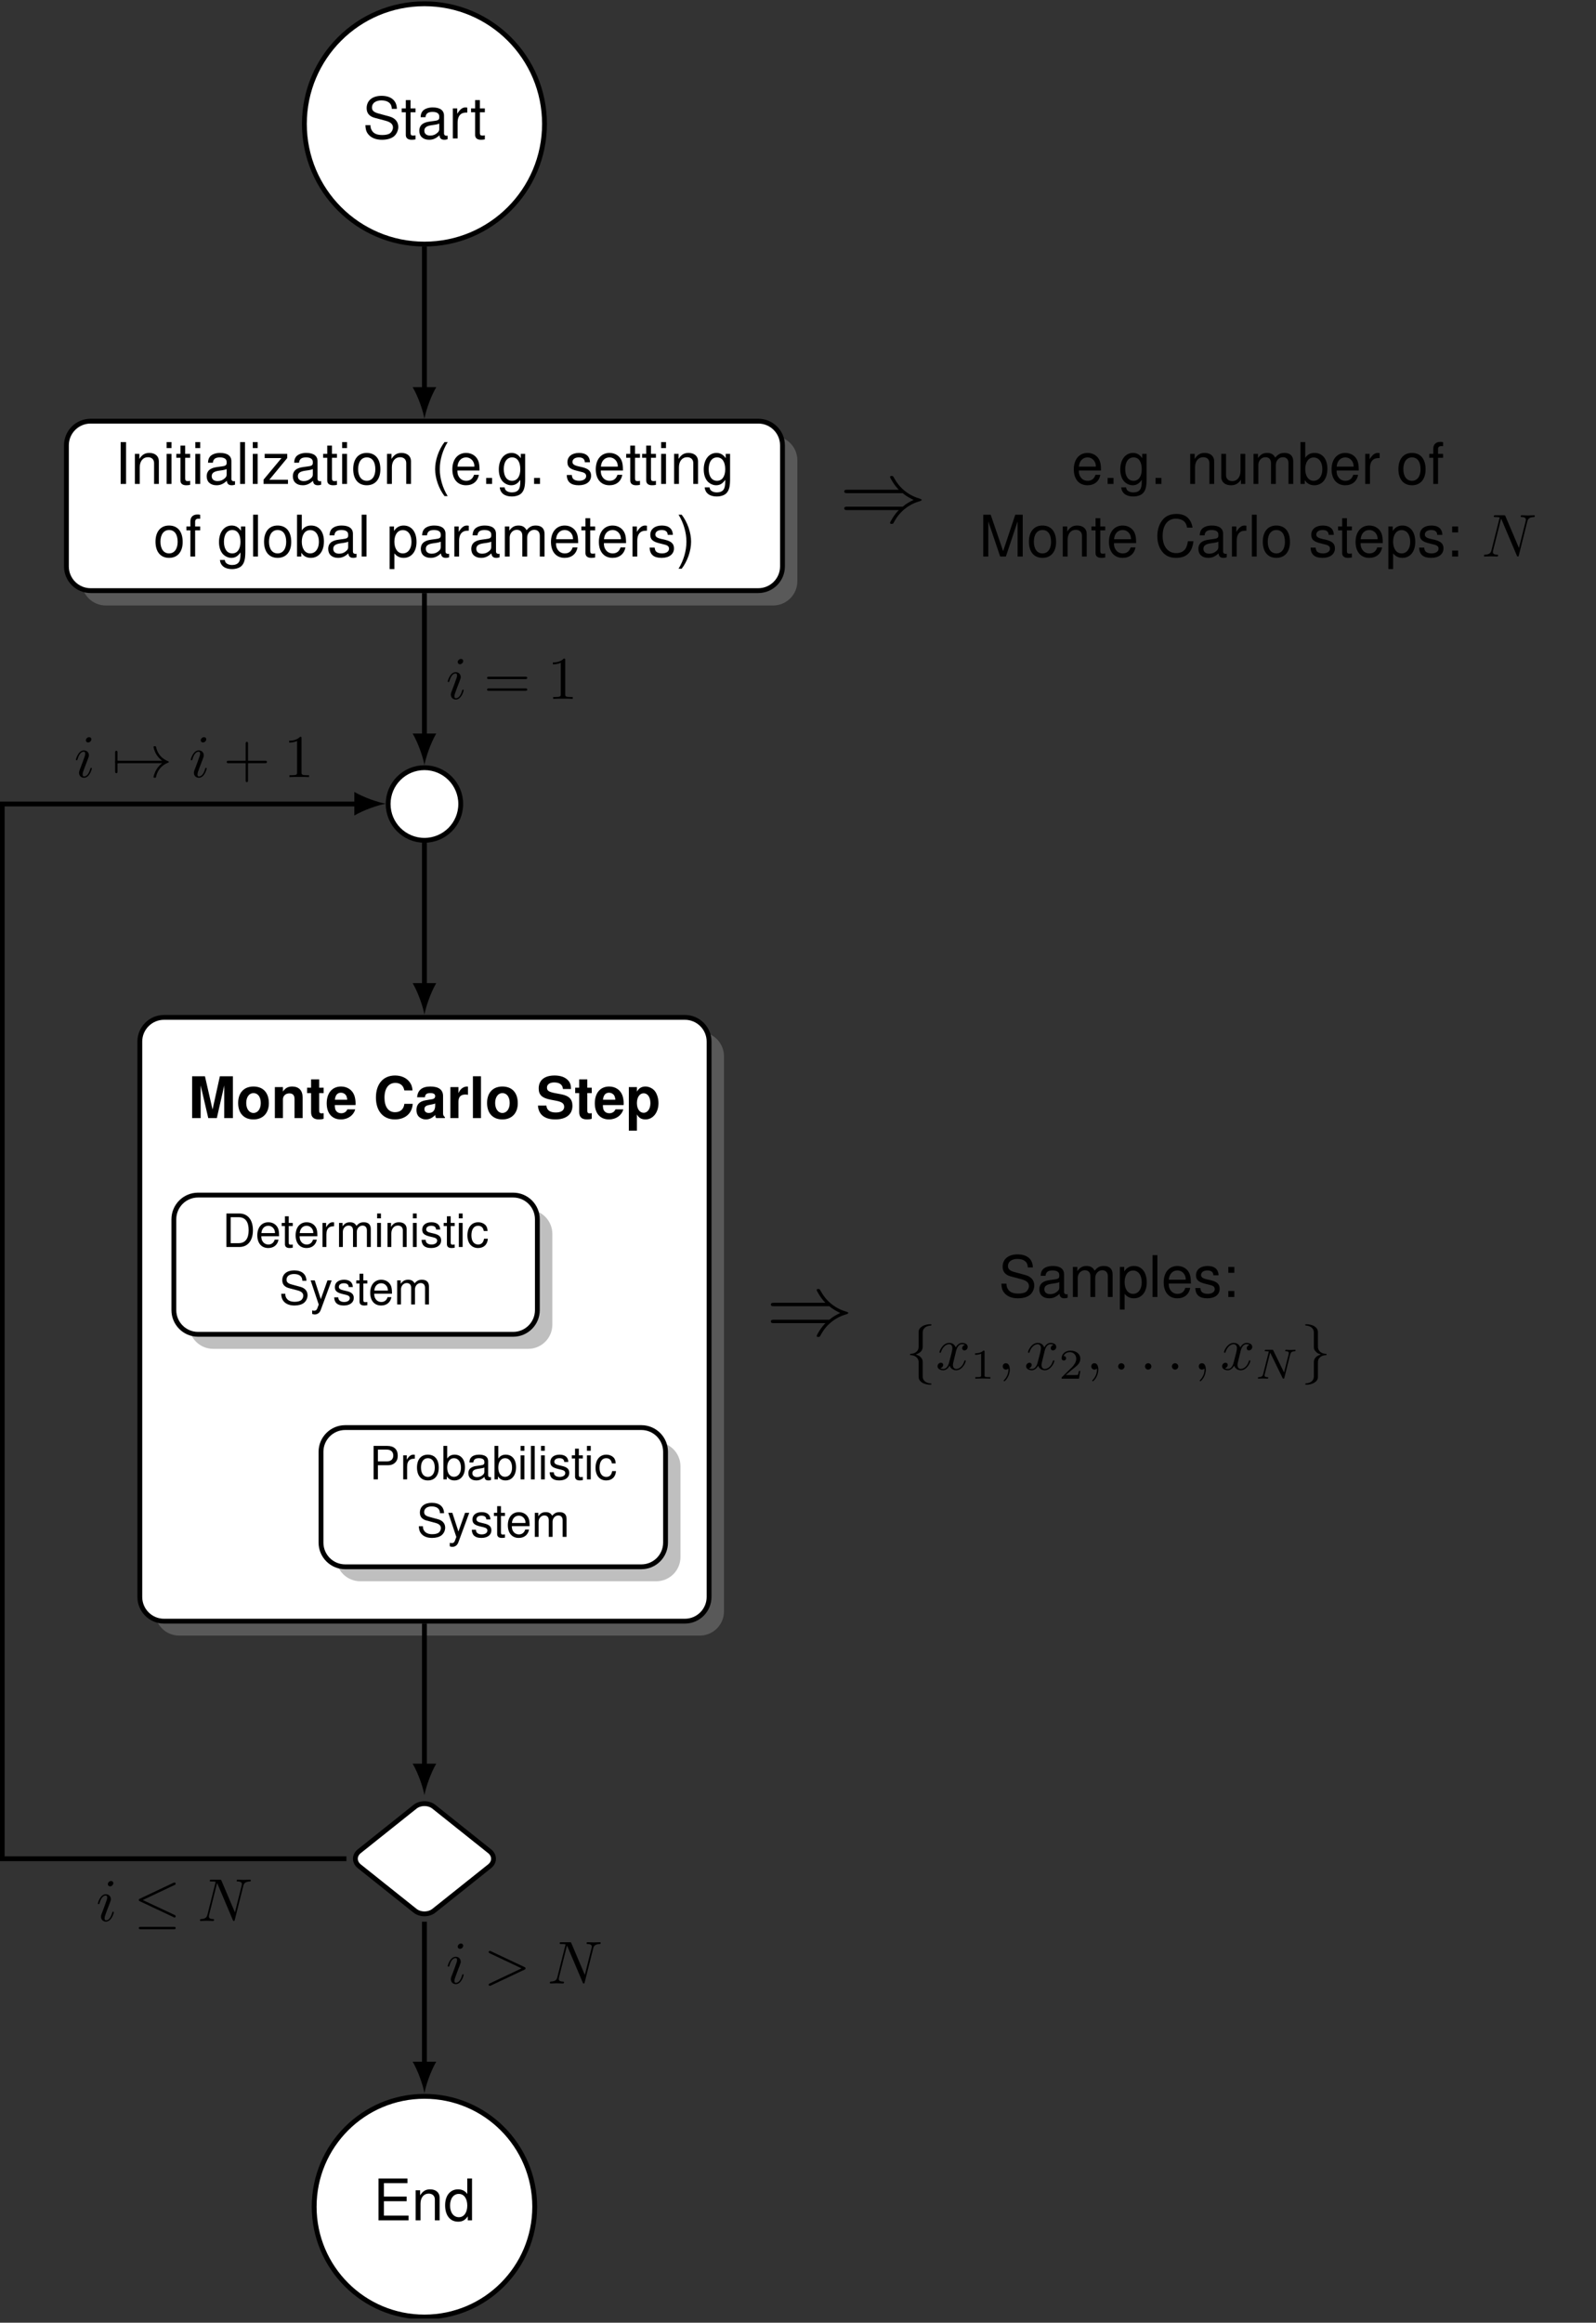 <?xml version="1.0" encoding="UTF-8"?>
<svg xmlns="http://www.w3.org/2000/svg" xmlns:xlink="http://www.w3.org/1999/xlink" width="262.369pt" height="381.544pt" viewBox="0 0 262.369 381.544" version="1.2">
<rect x="0" y="0" width="262.369" height="381.544" fill="#333333" stroke="none"/>
<defs>
<g>
<symbol overflow="visible" id="glyph0-0">
<path style="stroke:none;" d=""/>
</symbol>
<symbol overflow="visible" id="glyph0-1">
<path style="stroke:none;" d="M 5.625 -4.859 C 5.609 -6.203 4.688 -7 3.109 -7 C 1.594 -7 0.656 -6.219 0.656 -4.969 C 0.656 -4.141 1.109 -3.609 2.016 -3.375 L 3.719 -2.922 C 4.594 -2.688 4.984 -2.344 4.984 -1.797 C 4.984 -1.438 4.781 -1.062 4.5 -0.844 C 4.219 -0.656 3.781 -0.562 3.234 -0.562 C 2.484 -0.562 1.969 -0.734 1.641 -1.125 C 1.391 -1.438 1.281 -1.766 1.281 -2.188 L 0.453 -2.188 C 0.469 -1.562 0.578 -1.141 0.859 -0.766 C 1.328 -0.125 2.125 0.219 3.172 0.219 C 3.984 0.219 4.656 0.031 5.109 -0.312 C 5.562 -0.672 5.859 -1.297 5.859 -1.891 C 5.859 -2.734 5.328 -3.359 4.391 -3.609 L 2.672 -4.078 C 1.844 -4.297 1.531 -4.562 1.531 -5.094 C 1.531 -5.797 2.156 -6.25 3.078 -6.25 C 4.172 -6.25 4.781 -5.75 4.797 -4.859 Z M 5.625 -4.859 "/>
</symbol>
<symbol overflow="visible" id="glyph0-2">
<path style="stroke:none;" d="M 2.391 -4.938 L 1.578 -4.938 L 1.578 -6.297 L 0.797 -6.297 L 0.797 -4.938 L 0.125 -4.938 L 0.125 -4.297 L 0.797 -4.297 L 0.797 -0.562 C 0.797 -0.062 1.141 0.219 1.75 0.219 C 1.938 0.219 2.141 0.203 2.391 0.156 L 2.391 -0.516 C 2.297 -0.484 2.172 -0.469 2.016 -0.469 C 1.688 -0.469 1.578 -0.562 1.578 -0.922 L 1.578 -4.297 L 2.391 -4.297 Z M 2.391 -4.938 "/>
</symbol>
<symbol overflow="visible" id="glyph0-3">
<path style="stroke:none;" d="M 5.047 -0.469 C 4.969 -0.438 4.922 -0.438 4.875 -0.438 C 4.609 -0.438 4.453 -0.578 4.453 -0.828 L 4.453 -3.734 C 4.453 -4.609 3.812 -5.094 2.594 -5.094 C 1.875 -5.094 1.281 -4.875 0.953 -4.516 C 0.734 -4.25 0.625 -3.969 0.609 -3.484 L 1.406 -3.484 C 1.469 -4.094 1.828 -4.359 2.562 -4.359 C 3.281 -4.359 3.672 -4.094 3.672 -3.625 L 3.672 -3.422 C 3.672 -3.094 3.469 -2.938 2.844 -2.875 C 1.734 -2.734 1.562 -2.688 1.266 -2.562 C 0.688 -2.328 0.391 -1.891 0.391 -1.25 C 0.391 -0.344 1.016 0.219 2.016 0.219 C 2.641 0.219 3.141 0 3.703 -0.516 C 3.75 -0.016 4 0.219 4.516 0.219 C 4.672 0.219 4.797 0.203 5.047 0.125 Z M 3.672 -1.562 C 3.672 -1.297 3.594 -1.125 3.359 -0.922 C 3.031 -0.625 2.656 -0.469 2.188 -0.469 C 1.578 -0.469 1.219 -0.766 1.219 -1.266 C 1.219 -1.781 1.562 -2.047 2.406 -2.172 C 3.234 -2.281 3.406 -2.328 3.672 -2.438 Z M 3.672 -1.562 "/>
</symbol>
<symbol overflow="visible" id="glyph0-4">
<path style="stroke:none;" d="M 0.656 -4.938 L 0.656 0 L 1.438 0 L 1.438 -2.562 C 1.438 -3.281 1.625 -3.734 2 -4.016 C 2.25 -4.188 2.484 -4.25 3.031 -4.25 L 3.031 -5.062 C 2.891 -5.078 2.828 -5.094 2.734 -5.094 C 2.219 -5.094 1.828 -4.781 1.375 -4.047 L 1.375 -4.938 Z M 0.656 -4.938 "/>
</symbol>
<symbol overflow="visible" id="glyph0-5">
<path style="stroke:none;" d="M 1.828 -6.875 L 0.938 -6.875 L 0.938 0 L 1.828 0 Z M 1.828 -6.875 "/>
</symbol>
<symbol overflow="visible" id="glyph0-6">
<path style="stroke:none;" d="M 0.656 -4.938 L 0.656 0 L 1.453 0 L 1.453 -2.734 C 1.453 -3.734 1.984 -4.391 2.797 -4.391 C 3.422 -4.391 3.812 -4.016 3.812 -3.422 L 3.812 0 L 4.594 0 L 4.594 -3.734 C 4.594 -4.562 3.984 -5.094 3.031 -5.094 C 2.297 -5.094 1.828 -4.797 1.391 -4.109 L 1.391 -4.938 Z M 0.656 -4.938 "/>
</symbol>
<symbol overflow="visible" id="glyph0-7">
<path style="stroke:none;" d="M 1.422 -4.938 L 0.625 -4.938 L 0.625 0 L 1.422 0 Z M 1.422 -6.875 L 0.625 -6.875 L 0.625 -5.891 L 1.422 -5.891 Z M 1.422 -6.875 "/>
</symbol>
<symbol overflow="visible" id="glyph0-8">
<path style="stroke:none;" d="M 1.438 -6.875 L 0.641 -6.875 L 0.641 0 L 1.438 0 Z M 1.438 -6.875 "/>
</symbol>
<symbol overflow="visible" id="glyph0-9">
<path style="stroke:none;" d="M 4.188 -4.938 L 0.484 -4.938 L 0.484 -4.25 L 3.25 -4.25 L 0.297 -0.703 L 0.297 0 L 4.312 0 L 4.312 -0.688 L 1.25 -0.688 L 4.188 -4.25 Z M 4.188 -4.938 "/>
</symbol>
<symbol overflow="visible" id="glyph0-10">
<path style="stroke:none;" d="M 2.562 -5.094 C 1.188 -5.094 0.344 -4.094 0.344 -2.438 C 0.344 -0.781 1.172 0.219 2.578 0.219 C 3.969 0.219 4.812 -0.781 4.812 -2.391 C 4.812 -4.109 3.984 -5.094 2.562 -5.094 Z M 2.578 -4.359 C 3.469 -4.359 3.984 -3.641 3.984 -2.406 C 3.984 -1.25 3.438 -0.516 2.578 -0.516 C 1.703 -0.516 1.156 -1.234 1.156 -2.438 C 1.156 -3.625 1.703 -4.359 2.578 -4.359 Z M 2.578 -4.359 "/>
</symbol>
<symbol overflow="visible" id="glyph0-11">
<path style="stroke:none;" d="M 2.234 -6.875 C 1.281 -5.641 0.688 -3.922 0.688 -2.438 C 0.688 -0.953 1.281 0.766 2.234 2 L 2.75 2 C 1.922 0.656 1.453 -0.938 1.453 -2.438 C 1.453 -3.938 1.922 -5.547 2.75 -6.875 Z M 2.234 -6.875 "/>
</symbol>
<symbol overflow="visible" id="glyph0-12">
<path style="stroke:none;" d="M 4.844 -2.203 C 4.844 -2.969 4.781 -3.422 4.641 -3.781 C 4.328 -4.594 3.562 -5.094 2.641 -5.094 C 1.266 -5.094 0.375 -4.031 0.375 -2.406 C 0.375 -0.781 1.234 0.219 2.625 0.219 C 3.75 0.219 4.547 -0.422 4.734 -1.5 L 3.938 -1.5 C 3.734 -0.844 3.281 -0.516 2.656 -0.516 C 2.156 -0.516 1.734 -0.734 1.469 -1.156 C 1.281 -1.438 1.203 -1.719 1.203 -2.203 Z M 1.219 -2.844 C 1.281 -3.766 1.844 -4.359 2.641 -4.359 C 3.406 -4.359 4 -3.719 4 -2.906 C 4 -2.891 4 -2.875 3.984 -2.844 Z M 1.219 -2.844 "/>
</symbol>
<symbol overflow="visible" id="glyph0-13">
<path style="stroke:none;" d="M 1.797 -0.984 L 0.828 -0.984 L 0.828 0 L 1.797 0 Z M 1.797 -0.984 "/>
</symbol>
<symbol overflow="visible" id="glyph0-14">
<path style="stroke:none;" d="M 3.891 -4.938 L 3.891 -4.234 C 3.484 -4.812 3.016 -5.094 2.375 -5.094 C 1.125 -5.094 0.281 -3.984 0.281 -2.391 C 0.281 -1.578 0.484 -0.922 0.891 -0.438 C 1.266 -0.031 1.797 0.219 2.312 0.219 C 2.938 0.219 3.375 -0.047 3.812 -0.672 L 3.812 -0.422 C 3.812 0.25 3.734 0.656 3.531 0.938 C 3.328 1.234 2.922 1.391 2.438 1.391 C 2.078 1.391 1.75 1.297 1.531 1.125 C 1.359 0.984 1.281 0.859 1.234 0.562 L 0.438 0.562 C 0.516 1.5 1.25 2.062 2.406 2.062 C 3.141 2.062 3.781 1.828 4.094 1.422 C 4.469 0.969 4.609 0.344 4.609 -0.812 L 4.609 -4.938 Z M 2.469 -4.359 C 3.312 -4.359 3.812 -3.641 3.812 -2.406 C 3.812 -1.234 3.297 -0.516 2.469 -0.516 C 1.609 -0.516 1.094 -1.234 1.094 -2.438 C 1.094 -3.625 1.625 -4.359 2.469 -4.359 Z M 2.469 -4.359 "/>
</symbol>
<symbol overflow="visible" id="glyph0-15">
<path style="stroke:none;" d="M 4.141 -3.562 C 4.125 -4.547 3.484 -5.094 2.344 -5.094 C 1.188 -5.094 0.438 -4.5 0.438 -3.578 C 0.438 -2.797 0.844 -2.438 2.016 -2.156 L 2.75 -1.969 C 3.297 -1.844 3.516 -1.641 3.516 -1.281 C 3.516 -0.828 3.047 -0.516 2.359 -0.516 C 1.938 -0.516 1.578 -0.625 1.375 -0.844 C 1.25 -0.984 1.203 -1.125 1.156 -1.469 L 0.328 -1.469 C 0.359 -0.328 1 0.219 2.297 0.219 C 3.547 0.219 4.328 -0.391 4.328 -1.344 C 4.328 -2.078 3.922 -2.484 2.938 -2.734 L 2.188 -2.906 C 1.531 -3.062 1.266 -3.266 1.266 -3.609 C 1.266 -4.062 1.672 -4.359 2.312 -4.359 C 2.938 -4.359 3.281 -4.094 3.297 -3.562 Z M 4.141 -3.562 "/>
</symbol>
<symbol overflow="visible" id="glyph0-16">
<path style="stroke:none;" d="M 2.438 -4.938 L 1.609 -4.938 L 1.609 -5.719 C 1.609 -6.047 1.797 -6.219 2.156 -6.219 C 2.234 -6.219 2.25 -6.219 2.438 -6.203 L 2.438 -6.859 C 2.25 -6.906 2.156 -6.906 1.984 -6.906 C 1.266 -6.906 0.828 -6.5 0.828 -5.781 L 0.828 -4.938 L 0.172 -4.938 L 0.172 -4.297 L 0.828 -4.297 L 0.828 0 L 1.609 0 L 1.609 -4.297 L 2.438 -4.297 Z M 2.438 -4.938 "/>
</symbol>
<symbol overflow="visible" id="glyph0-17">
<path style="stroke:none;" d="M 0.516 -6.875 L 0.516 0 L 1.219 0 L 1.219 -0.625 C 1.594 -0.062 2.094 0.219 2.781 0.219 C 4.094 0.219 4.938 -0.844 4.938 -2.484 C 4.938 -4.094 4.125 -5.094 2.828 -5.094 C 2.141 -5.094 1.656 -4.828 1.297 -4.281 L 1.297 -6.875 Z M 2.672 -4.344 C 3.547 -4.344 4.109 -3.594 4.109 -2.406 C 4.109 -1.281 3.531 -0.516 2.672 -0.516 C 1.844 -0.516 1.297 -1.281 1.297 -2.438 C 1.297 -3.594 1.844 -4.344 2.672 -4.344 Z M 2.672 -4.344 "/>
</symbol>
<symbol overflow="visible" id="glyph0-18">
<path style="stroke:none;" d="M 0.516 2.062 L 1.297 2.062 L 1.297 -0.516 C 1.719 -0.016 2.188 0.219 2.828 0.219 C 4.094 0.219 4.938 -0.812 4.938 -2.391 C 4.938 -4.047 4.125 -5.094 2.812 -5.094 C 2.141 -5.094 1.609 -4.781 1.234 -4.203 L 1.234 -4.938 L 0.516 -4.938 Z M 2.688 -4.344 C 3.547 -4.344 4.109 -3.594 4.109 -2.406 C 4.109 -1.281 3.547 -0.516 2.688 -0.516 C 1.844 -0.516 1.297 -1.281 1.297 -2.438 C 1.297 -3.594 1.844 -4.344 2.688 -4.344 Z M 2.688 -4.344 "/>
</symbol>
<symbol overflow="visible" id="glyph0-19">
<path style="stroke:none;" d="M 0.656 -4.938 L 0.656 0 L 1.453 0 L 1.453 -3.109 C 1.453 -3.828 1.969 -4.391 2.609 -4.391 C 3.203 -4.391 3.531 -4.047 3.531 -3.406 L 3.531 0 L 4.328 0 L 4.328 -3.109 C 4.328 -3.828 4.844 -4.391 5.484 -4.391 C 6.062 -4.391 6.406 -4.031 6.406 -3.406 L 6.406 0 L 7.188 0 L 7.188 -3.703 C 7.188 -4.594 6.688 -5.094 5.75 -5.094 C 5.094 -5.094 4.703 -4.891 4.234 -4.328 C 3.938 -4.859 3.547 -5.094 2.906 -5.094 C 2.25 -5.094 1.812 -4.844 1.391 -4.25 L 1.391 -4.938 Z M 0.656 -4.938 "/>
</symbol>
<symbol overflow="visible" id="glyph0-20">
<path style="stroke:none;" d="M 0.875 2 C 1.828 0.766 2.422 -0.953 2.422 -2.438 C 2.422 -3.922 1.828 -5.641 0.875 -6.875 L 0.359 -6.875 C 1.188 -5.531 1.656 -3.938 1.656 -2.438 C 1.656 -0.938 1.188 0.656 0.359 2 Z M 0.875 2 "/>
</symbol>
<symbol overflow="visible" id="glyph0-21">
<path style="stroke:none;" d="M 1.734 -3.141 L 5.469 -3.141 L 5.469 -3.906 L 1.734 -3.906 L 1.734 -6.109 L 5.609 -6.109 L 5.609 -6.875 L 0.844 -6.875 L 0.844 0 L 5.781 0 L 5.781 -0.781 L 1.734 -0.781 Z M 1.734 -3.141 "/>
</symbol>
<symbol overflow="visible" id="glyph0-22">
<path style="stroke:none;" d="M 4.672 -6.875 L 3.891 -6.875 L 3.891 -4.328 C 3.562 -4.828 3.031 -5.094 2.375 -5.094 C 1.078 -5.094 0.25 -4.062 0.25 -2.484 C 0.25 -0.812 1.062 0.219 2.391 0.219 C 3.078 0.219 3.547 -0.031 3.969 -0.656 L 3.969 0 L 4.672 0 Z M 2.5 -4.344 C 3.344 -4.344 3.891 -3.594 3.891 -2.422 C 3.891 -1.281 3.344 -0.516 2.516 -0.516 C 1.641 -0.516 1.062 -1.281 1.062 -2.438 C 1.062 -3.594 1.641 -4.344 2.5 -4.344 Z M 2.5 -4.344 "/>
</symbol>
<symbol overflow="visible" id="glyph0-23">
<path style="stroke:none;" d="M 4.547 0 L 4.547 -4.938 L 3.766 -4.938 L 3.766 -2.141 C 3.766 -1.125 3.234 -0.469 2.422 -0.469 C 1.797 -0.469 1.391 -0.844 1.391 -1.438 L 1.391 -4.938 L 0.609 -4.938 L 0.609 -1.125 C 0.609 -0.312 1.234 0.219 2.188 0.219 C 2.922 0.219 3.375 -0.031 3.844 -0.688 L 3.844 0 Z M 4.547 0 "/>
</symbol>
<symbol overflow="visible" id="glyph0-24">
<path style="stroke:none;" d="M 4.422 0 L 6.344 -5.766 L 6.344 0 L 7.188 0 L 7.188 -6.875 L 5.969 -6.875 L 3.969 -0.891 L 1.922 -6.875 L 0.703 -6.875 L 0.703 0 L 1.531 0 L 1.531 -5.766 L 3.484 0 Z M 4.422 0 "/>
</symbol>
<symbol overflow="visible" id="glyph0-25">
<path style="stroke:none;" d="M 6.25 -4.75 C 5.969 -6.25 5.109 -7 3.594 -7 C 2.672 -7 1.922 -6.703 1.422 -6.141 C 0.797 -5.453 0.453 -4.469 0.453 -3.359 C 0.453 -2.234 0.797 -1.25 1.453 -0.578 C 1.984 -0.031 2.656 0.219 3.562 0.219 C 5.234 0.219 6.188 -0.688 6.391 -2.516 L 5.484 -2.516 C 5.406 -2.031 5.312 -1.719 5.172 -1.438 C 4.891 -0.875 4.297 -0.562 3.562 -0.562 C 2.203 -0.562 1.328 -1.656 1.328 -3.375 C 1.328 -5.141 2.156 -6.219 3.484 -6.219 C 4.047 -6.219 4.562 -6.047 4.844 -5.781 C 5.109 -5.547 5.25 -5.25 5.344 -4.75 Z M 6.25 -4.75 "/>
</symbol>
<symbol overflow="visible" id="glyph0-26">
<path style="stroke:none;" d="M 2.016 -0.984 L 1.031 -0.984 L 1.031 0 L 2.016 0 Z M 2.016 -4.938 L 1.031 -4.938 L 1.031 -3.969 L 2.016 -3.969 Z M 2.016 -4.938 "/>
</symbol>
<symbol overflow="visible" id="glyph1-0">
<path style="stroke:none;" d=""/>
</symbol>
<symbol overflow="visible" id="glyph1-1">
<path style="stroke:none;" d="M 2.031 -5.359 L 3.281 0 L 4.688 0 L 5.906 -5.359 L 5.906 0 L 7.328 0 L 7.328 -6.875 L 5.188 -6.875 L 3.984 -1.406 L 2.734 -6.875 L 0.625 -6.875 L 0.625 0 L 2.031 0 Z M 2.031 -5.359 "/>
</symbol>
<symbol overflow="visible" id="glyph1-2">
<path style="stroke:none;" d="M 2.844 -5.188 C 1.281 -5.188 0.328 -4.156 0.328 -2.484 C 0.328 -0.797 1.281 0.219 2.844 0.219 C 4.391 0.219 5.375 -0.812 5.375 -2.438 C 5.375 -4.172 4.438 -5.188 2.844 -5.188 Z M 2.844 -4.109 C 3.578 -4.109 4.047 -3.469 4.047 -2.469 C 4.047 -1.516 3.562 -0.844 2.844 -0.844 C 2.141 -0.844 1.656 -1.516 1.656 -2.484 C 1.656 -3.453 2.141 -4.109 2.844 -4.109 Z M 2.844 -4.109 "/>
</symbol>
<symbol overflow="visible" id="glyph1-3">
<path style="stroke:none;" d="M 0.594 -5.094 L 0.594 0 L 1.922 0 L 1.922 -3.062 C 1.922 -3.656 2.344 -4.062 2.984 -4.062 C 3.547 -4.062 3.828 -3.75 3.828 -3.141 L 3.828 0 L 5.156 0 L 5.156 -3.422 C 5.156 -4.547 4.531 -5.188 3.438 -5.188 C 2.75 -5.188 2.297 -4.922 1.922 -4.359 L 1.922 -5.094 Z M 0.594 -5.094 "/>
</symbol>
<symbol overflow="visible" id="glyph1-4">
<path style="stroke:none;" d="M 2.844 -5 L 2.109 -5 L 2.109 -6.359 L 0.781 -6.359 L 0.781 -5 L 0.125 -5 L 0.125 -4.109 L 0.781 -4.109 L 0.781 -0.984 C 0.781 -0.172 1.203 0.219 2.078 0.219 C 2.375 0.219 2.609 0.188 2.844 0.109 L 2.844 -0.812 C 2.703 -0.797 2.641 -0.781 2.531 -0.781 C 2.188 -0.781 2.109 -0.891 2.109 -1.344 L 2.109 -4.109 L 2.844 -4.109 Z M 2.844 -5 "/>
</symbol>
<symbol overflow="visible" id="glyph1-5">
<path style="stroke:none;" d="M 4.938 -2.141 C 4.953 -2.25 4.953 -2.297 4.953 -2.359 C 4.953 -2.875 4.875 -3.344 4.75 -3.703 C 4.422 -4.625 3.594 -5.188 2.562 -5.188 C 1.109 -5.188 0.203 -4.125 0.203 -2.422 C 0.203 -0.781 1.094 0.219 2.531 0.219 C 3.688 0.219 4.609 -0.438 4.891 -1.438 L 3.594 -1.438 C 3.438 -1.031 3.062 -0.797 2.578 -0.797 C 2.203 -0.797 1.906 -0.953 1.719 -1.234 C 1.594 -1.422 1.547 -1.656 1.531 -2.141 Z M 1.547 -3.016 C 1.625 -3.781 1.969 -4.172 2.547 -4.172 C 2.875 -4.172 3.188 -4.016 3.375 -3.75 C 3.484 -3.562 3.547 -3.359 3.578 -3.016 Z M 1.547 -3.016 "/>
</symbol>
<symbol overflow="visible" id="glyph1-6">
<path style="stroke:none;" d="M 6.438 -4.547 C 6.391 -5.141 6.266 -5.516 5.969 -5.906 C 5.453 -6.609 4.594 -7 3.562 -7 C 1.625 -7 0.422 -5.609 0.422 -3.375 C 0.422 -1.172 1.609 0.219 3.531 0.219 C 5.234 0.219 6.375 -0.781 6.469 -2.344 L 5.094 -2.344 C 5 -1.469 4.438 -0.969 3.562 -0.969 C 2.469 -0.969 1.828 -1.859 1.828 -3.359 C 1.828 -4.875 2.5 -5.781 3.609 -5.781 C 4.109 -5.781 4.516 -5.609 4.781 -5.281 C 4.922 -5.094 5 -4.922 5.094 -4.547 Z M 6.438 -4.547 "/>
</symbol>
<symbol overflow="visible" id="glyph1-7">
<path style="stroke:none;" d="M 4.938 -0.156 C 4.703 -0.375 4.641 -0.516 4.641 -0.781 L 4.641 -3.609 C 4.641 -4.656 3.938 -5.188 2.562 -5.188 C 1.188 -5.188 0.469 -4.594 0.375 -3.422 L 1.656 -3.422 C 1.719 -3.938 1.938 -4.109 2.578 -4.109 C 3.094 -4.109 3.344 -3.938 3.344 -3.609 C 3.344 -3.438 3.266 -3.281 3.125 -3.203 C 2.938 -3.109 2.938 -3.109 2.297 -3.016 L 1.766 -2.922 C 0.75 -2.75 0.266 -2.234 0.266 -1.312 C 0.266 -0.875 0.391 -0.516 0.625 -0.266 C 0.922 0.031 1.359 0.219 1.812 0.219 C 2.375 0.219 2.891 -0.031 3.359 -0.516 C 3.359 -0.25 3.391 -0.156 3.516 0 L 4.938 0 Z M 3.344 -2.047 C 3.344 -1.281 2.969 -0.844 2.297 -0.844 C 1.859 -0.844 1.578 -1.078 1.578 -1.469 C 1.578 -1.859 1.797 -2.047 2.344 -2.156 L 2.797 -2.25 C 3.141 -2.312 3.203 -2.328 3.344 -2.406 Z M 3.344 -2.047 "/>
</symbol>
<symbol overflow="visible" id="glyph1-8">
<path style="stroke:none;" d="M 0.594 -5.094 L 0.594 0 L 1.922 0 L 1.922 -2.703 C 1.922 -3.484 2.297 -3.875 3.078 -3.875 C 3.219 -3.875 3.312 -3.859 3.484 -3.828 L 3.484 -5.172 C 3.422 -5.188 3.375 -5.188 3.328 -5.188 C 2.734 -5.188 2.203 -4.781 1.922 -4.094 L 1.922 -5.094 Z M 0.594 -5.094 "/>
</symbol>
<symbol overflow="visible" id="glyph1-9">
<path style="stroke:none;" d="M 1.953 -6.875 L 0.625 -6.875 L 0.625 0 L 1.953 0 Z M 1.953 -6.875 "/>
</symbol>
<symbol overflow="visible" id="glyph1-10">
<path style="stroke:none;" d="M 5.734 -4.781 C 5.734 -5.422 5.594 -5.828 5.25 -6.203 C 4.781 -6.719 4.016 -7 3.031 -7 C 1.375 -7 0.422 -6.219 0.422 -4.875 C 0.422 -3.812 0.969 -3.297 2.359 -3.031 L 3.328 -2.844 C 4.266 -2.656 4.609 -2.391 4.609 -1.844 C 4.609 -1.266 4.094 -0.922 3.234 -0.922 C 2.266 -0.922 1.734 -1.328 1.688 -2.062 L 0.297 -2.062 C 0.391 -0.578 1.391 0.219 3.156 0.219 C 4.922 0.219 5.969 -0.609 5.969 -2.016 C 5.969 -3.094 5.422 -3.656 4.156 -3.906 L 3.078 -4.109 C 2.062 -4.312 1.781 -4.516 1.781 -5.016 C 1.781 -5.531 2.234 -5.859 2.969 -5.859 C 3.859 -5.859 4.359 -5.484 4.406 -4.781 Z M 5.734 -4.781 "/>
</symbol>
<symbol overflow="visible" id="glyph1-11">
<path style="stroke:none;" d="M 1.875 -5.094 L 0.547 -5.094 L 0.547 2.062 L 1.875 2.062 L 1.875 -0.609 C 2.188 -0.031 2.641 0.219 3.281 0.219 C 4.516 0.219 5.422 -0.922 5.422 -2.469 C 5.422 -3.188 5.203 -3.906 4.875 -4.375 C 4.531 -4.859 3.891 -5.188 3.281 -5.188 C 2.641 -5.188 2.188 -4.906 1.875 -4.344 Z M 2.984 -4.078 C 3.656 -4.078 4.094 -3.422 4.094 -2.453 C 4.094 -1.531 3.641 -0.875 2.984 -0.875 C 2.328 -0.875 1.875 -1.516 1.875 -2.469 C 1.875 -3.422 2.328 -4.078 2.984 -4.078 Z M 2.984 -4.078 "/>
</symbol>
<symbol overflow="visible" id="glyph2-0">
<path style="stroke:none;" d=""/>
</symbol>
<symbol overflow="visible" id="glyph2-1">
<path style="stroke:none;" d="M 0.672 0 L 2.797 0 C 4.188 0 5.031 -1.047 5.031 -2.75 C 5.031 -4.453 4.188 -5.5 2.797 -5.5 L 0.672 -5.5 Z M 1.375 -0.625 L 1.375 -4.891 L 2.672 -4.891 C 3.766 -4.891 4.328 -4.156 4.328 -2.75 C 4.328 -1.359 3.766 -0.625 2.672 -0.625 Z M 1.375 -0.625 "/>
</symbol>
<symbol overflow="visible" id="glyph2-2">
<path style="stroke:none;" d="M 3.875 -1.766 C 3.875 -2.375 3.828 -2.734 3.719 -3.031 C 3.453 -3.672 2.859 -4.062 2.109 -4.062 C 1.016 -4.062 0.297 -3.219 0.297 -1.922 C 0.297 -0.625 0.984 0.172 2.094 0.172 C 3 0.172 3.625 -0.344 3.781 -1.203 L 3.156 -1.203 C 2.984 -0.672 2.625 -0.406 2.125 -0.406 C 1.719 -0.406 1.375 -0.594 1.172 -0.922 C 1.016 -1.141 0.969 -1.375 0.953 -1.766 Z M 0.969 -2.281 C 1.031 -3.016 1.469 -3.484 2.109 -3.484 C 2.719 -3.484 3.203 -2.969 3.203 -2.328 C 3.203 -2.312 3.203 -2.297 3.188 -2.281 Z M 0.969 -2.281 "/>
</symbol>
<symbol overflow="visible" id="glyph2-3">
<path style="stroke:none;" d="M 1.922 -3.953 L 1.266 -3.953 L 1.266 -5.047 L 0.641 -5.047 L 0.641 -3.953 L 0.109 -3.953 L 0.109 -3.438 L 0.641 -3.438 L 0.641 -0.453 C 0.641 -0.047 0.906 0.172 1.406 0.172 C 1.547 0.172 1.703 0.156 1.922 0.125 L 1.922 -0.406 C 1.828 -0.391 1.734 -0.375 1.609 -0.375 C 1.344 -0.375 1.266 -0.453 1.266 -0.734 L 1.266 -3.438 L 1.922 -3.438 Z M 1.922 -3.953 "/>
</symbol>
<symbol overflow="visible" id="glyph2-4">
<path style="stroke:none;" d="M 0.516 -3.953 L 0.516 0 L 1.156 0 L 1.156 -2.047 C 1.156 -2.625 1.297 -2.984 1.594 -3.203 C 1.797 -3.344 1.984 -3.391 2.422 -3.406 L 2.422 -4.047 C 2.312 -4.062 2.266 -4.062 2.188 -4.062 C 1.781 -4.062 1.469 -3.828 1.109 -3.234 L 1.109 -3.953 Z M 0.516 -3.953 "/>
</symbol>
<symbol overflow="visible" id="glyph2-5">
<path style="stroke:none;" d="M 0.531 -3.953 L 0.531 0 L 1.156 0 L 1.156 -2.484 C 1.156 -3.062 1.578 -3.516 2.094 -3.516 C 2.562 -3.516 2.828 -3.234 2.828 -2.719 L 2.828 0 L 3.453 0 L 3.453 -2.484 C 3.453 -3.062 3.875 -3.516 4.391 -3.516 C 4.844 -3.516 5.109 -3.219 5.109 -2.719 L 5.109 0 L 5.75 0 L 5.75 -2.969 C 5.75 -3.672 5.344 -4.062 4.609 -4.062 C 4.078 -4.062 3.766 -3.906 3.391 -3.469 C 3.156 -3.891 2.844 -4.062 2.328 -4.062 C 1.797 -4.062 1.453 -3.875 1.109 -3.391 L 1.109 -3.953 Z M 0.531 -3.953 "/>
</symbol>
<symbol overflow="visible" id="glyph2-6">
<path style="stroke:none;" d="M 1.125 -3.953 L 0.5 -3.953 L 0.5 0 L 1.125 0 Z M 1.125 -5.5 L 0.5 -5.5 L 0.5 -4.703 L 1.125 -4.703 Z M 1.125 -5.5 "/>
</symbol>
<symbol overflow="visible" id="glyph2-7">
<path style="stroke:none;" d="M 0.531 -3.953 L 0.531 0 L 1.156 0 L 1.156 -2.188 C 1.156 -2.984 1.578 -3.516 2.234 -3.516 C 2.734 -3.516 3.047 -3.219 3.047 -2.734 L 3.047 0 L 3.672 0 L 3.672 -2.984 C 3.672 -3.641 3.188 -4.062 2.422 -4.062 C 1.828 -4.062 1.453 -3.844 1.109 -3.297 L 1.109 -3.953 Z M 0.531 -3.953 "/>
</symbol>
<symbol overflow="visible" id="glyph2-8">
<path style="stroke:none;" d="M 3.312 -2.859 C 3.297 -3.625 2.781 -4.062 1.875 -4.062 C 0.953 -4.062 0.359 -3.594 0.359 -2.859 C 0.359 -2.234 0.672 -1.953 1.609 -1.719 L 2.203 -1.578 C 2.641 -1.469 2.812 -1.312 2.812 -1.031 C 2.812 -0.656 2.438 -0.406 1.891 -0.406 C 1.547 -0.406 1.266 -0.5 1.109 -0.672 C 1 -0.781 0.953 -0.891 0.922 -1.172 L 0.25 -1.172 C 0.281 -0.266 0.797 0.172 1.828 0.172 C 2.828 0.172 3.469 -0.312 3.469 -1.078 C 3.469 -1.672 3.125 -2 2.344 -2.188 L 1.75 -2.328 C 1.234 -2.438 1.016 -2.609 1.016 -2.891 C 1.016 -3.25 1.328 -3.484 1.844 -3.484 C 2.359 -3.484 2.625 -3.266 2.641 -2.859 Z M 3.312 -2.859 "/>
</symbol>
<symbol overflow="visible" id="glyph2-9">
<path style="stroke:none;" d="M 3.547 -2.625 C 3.531 -3.016 3.438 -3.266 3.297 -3.484 C 3.016 -3.844 2.547 -4.062 2 -4.062 C 0.922 -4.062 0.234 -3.219 0.234 -1.906 C 0.234 -0.641 0.906 0.172 1.984 0.172 C 2.922 0.172 3.531 -0.391 3.594 -1.359 L 2.969 -1.359 C 2.859 -0.719 2.531 -0.406 2 -0.406 C 1.312 -0.406 0.891 -0.969 0.891 -1.906 C 0.891 -2.891 1.297 -3.484 1.984 -3.484 C 2.516 -3.484 2.844 -3.172 2.922 -2.625 Z M 3.547 -2.625 "/>
</symbol>
<symbol overflow="visible" id="glyph2-10">
<path style="stroke:none;" d="M 4.5 -3.891 C 4.484 -4.969 3.75 -5.594 2.484 -5.594 C 1.281 -5.594 0.531 -4.969 0.531 -3.984 C 0.531 -3.312 0.891 -2.891 1.609 -2.688 L 2.969 -2.328 C 3.672 -2.156 3.984 -1.875 3.984 -1.438 C 3.984 -1.141 3.828 -0.844 3.594 -0.672 C 3.375 -0.531 3.031 -0.438 2.578 -0.438 C 1.984 -0.438 1.578 -0.594 1.312 -0.906 C 1.109 -1.141 1.016 -1.406 1.031 -1.75 L 0.359 -1.75 C 0.375 -1.25 0.469 -0.906 0.688 -0.609 C 1.062 -0.094 1.703 0.172 2.531 0.172 C 3.188 0.172 3.734 0.016 4.078 -0.25 C 4.453 -0.547 4.688 -1.031 4.688 -1.516 C 4.688 -2.188 4.266 -2.688 3.516 -2.891 L 2.141 -3.266 C 1.469 -3.438 1.234 -3.656 1.234 -4.078 C 1.234 -4.641 1.719 -5 2.453 -5 C 3.328 -5 3.828 -4.609 3.828 -3.891 Z M 4.5 -3.891 "/>
</symbol>
<symbol overflow="visible" id="glyph2-11">
<path style="stroke:none;" d="M 2.922 -3.953 L 1.828 -0.875 L 0.828 -3.953 L 0.156 -3.953 L 1.484 0.016 L 1.25 0.641 C 1.141 0.922 1 1.031 0.734 1.031 C 0.656 1.031 0.547 1.016 0.406 0.984 L 0.406 1.547 C 0.531 1.609 0.672 1.641 0.828 1.641 C 1.031 1.641 1.25 1.578 1.422 1.453 C 1.609 1.312 1.734 1.141 1.844 0.828 L 3.609 -3.953 Z M 2.922 -3.953 "/>
</symbol>
<symbol overflow="visible" id="glyph2-12">
<path style="stroke:none;" d="M 1.391 -2.328 L 3.109 -2.328 C 3.547 -2.328 3.891 -2.453 4.188 -2.719 C 4.516 -3.031 4.656 -3.375 4.656 -3.891 C 4.656 -4.922 4.047 -5.5 2.953 -5.5 L 0.688 -5.5 L 0.688 0 L 1.391 0 Z M 1.391 -2.953 L 1.391 -4.891 L 2.859 -4.891 C 3.531 -4.891 3.922 -4.516 3.922 -3.922 C 3.922 -3.312 3.531 -2.953 2.859 -2.953 Z M 1.391 -2.953 "/>
</symbol>
<symbol overflow="visible" id="glyph2-13">
<path style="stroke:none;" d="M 2.047 -4.062 C 0.938 -4.062 0.266 -3.281 0.266 -1.953 C 0.266 -0.625 0.938 0.172 2.062 0.172 C 3.172 0.172 3.844 -0.625 3.844 -1.922 C 3.844 -3.281 3.188 -4.062 2.047 -4.062 Z M 2.062 -3.484 C 2.766 -3.484 3.188 -2.906 3.188 -1.922 C 3.188 -1 2.75 -0.406 2.062 -0.406 C 1.359 -0.406 0.922 -0.984 0.922 -1.953 C 0.922 -2.891 1.359 -3.484 2.062 -3.484 Z M 2.062 -3.484 "/>
</symbol>
<symbol overflow="visible" id="glyph2-14">
<path style="stroke:none;" d="M 0.406 -5.5 L 0.406 0 L 0.969 0 L 0.969 -0.5 C 1.281 -0.047 1.672 0.172 2.219 0.172 C 3.266 0.172 3.953 -0.672 3.953 -2 C 3.953 -3.281 3.297 -4.062 2.25 -4.062 C 1.719 -4.062 1.328 -3.859 1.031 -3.422 L 1.031 -5.5 Z M 2.141 -3.484 C 2.844 -3.484 3.297 -2.875 3.297 -1.922 C 3.297 -1.031 2.828 -0.422 2.141 -0.422 C 1.469 -0.422 1.031 -1.016 1.031 -1.953 C 1.031 -2.875 1.469 -3.484 2.141 -3.484 Z M 2.141 -3.484 "/>
</symbol>
<symbol overflow="visible" id="glyph2-15">
<path style="stroke:none;" d="M 4.031 -0.375 C 3.969 -0.359 3.938 -0.359 3.906 -0.359 C 3.688 -0.359 3.562 -0.469 3.562 -0.672 L 3.562 -2.984 C 3.562 -3.688 3.047 -4.062 2.078 -4.062 C 1.5 -4.062 1.031 -3.906 0.766 -3.609 C 0.578 -3.406 0.5 -3.172 0.484 -2.781 L 1.125 -2.781 C 1.172 -3.266 1.469 -3.484 2.047 -3.484 C 2.625 -3.484 2.938 -3.281 2.938 -2.891 L 2.938 -2.734 C 2.938 -2.469 2.781 -2.359 2.281 -2.297 C 1.391 -2.188 1.25 -2.156 1.016 -2.047 C 0.547 -1.859 0.312 -1.516 0.312 -1 C 0.312 -0.281 0.812 0.172 1.609 0.172 C 2.109 0.172 2.516 0 2.953 -0.406 C 3 0 3.203 0.172 3.609 0.172 C 3.734 0.172 3.828 0.156 4.031 0.109 Z M 2.938 -1.25 C 2.938 -1.031 2.875 -0.906 2.688 -0.734 C 2.438 -0.5 2.125 -0.375 1.75 -0.375 C 1.266 -0.375 0.969 -0.609 0.969 -1.016 C 0.969 -1.422 1.25 -1.641 1.922 -1.734 C 2.594 -1.828 2.719 -1.859 2.938 -1.953 Z M 2.938 -1.25 "/>
</symbol>
<symbol overflow="visible" id="glyph2-16">
<path style="stroke:none;" d="M 1.141 -5.5 L 0.516 -5.5 L 0.516 0 L 1.141 0 Z M 1.141 -5.5 "/>
</symbol>
<symbol overflow="visible" id="glyph3-0">
<path style="stroke:none;" d=""/>
</symbol>
<symbol overflow="visible" id="glyph3-1">
<path style="stroke:none;" d="M 10.391 -4.688 C 10.984 -4.172 11.719 -3.797 12.188 -3.578 C 11.672 -3.344 10.984 -2.984 10.391 -2.469 L 1.297 -2.469 C 1.062 -2.469 0.781 -2.469 0.781 -2.188 C 0.781 -1.906 1.047 -1.906 1.281 -1.906 L 9.75 -1.906 C 9.062 -1.25 8.312 0.016 8.312 0.203 C 8.312 0.359 8.5 0.359 8.594 0.359 C 8.703 0.359 8.797 0.359 8.859 0.25 C 9.156 -0.297 9.562 -1.062 10.484 -1.891 C 11.484 -2.766 12.438 -3.156 13.188 -3.359 C 13.422 -3.453 13.438 -3.469 13.469 -3.5 C 13.5 -3.5 13.5 -3.547 13.5 -3.578 C 13.5 -3.609 13.5 -3.641 13.484 -3.656 L 13.438 -3.688 C 13.406 -3.703 13.391 -3.719 13.125 -3.812 C 11.188 -4.375 9.766 -5.688 8.953 -7.219 C 8.797 -7.5 8.781 -7.516 8.594 -7.516 C 8.5 -7.516 8.312 -7.516 8.312 -7.359 C 8.312 -7.172 9.047 -5.922 9.75 -5.25 L 1.281 -5.25 C 1.047 -5.25 0.781 -5.25 0.781 -4.969 C 0.781 -4.688 1.062 -4.688 1.297 -4.688 Z M 10.391 -4.688 "/>
</symbol>
<symbol overflow="visible" id="glyph4-0">
<path style="stroke:none;" d=""/>
</symbol>
<symbol overflow="visible" id="glyph4-1">
<path style="stroke:none;" d="M 7.516 -5.75 C 7.609 -6.141 7.797 -6.453 8.594 -6.484 C 8.641 -6.484 8.75 -6.484 8.75 -6.672 C 8.75 -6.688 8.75 -6.781 8.625 -6.781 C 8.297 -6.781 7.953 -6.75 7.625 -6.75 C 7.281 -6.75 6.938 -6.781 6.609 -6.781 C 6.547 -6.781 6.422 -6.781 6.422 -6.594 C 6.422 -6.484 6.531 -6.484 6.609 -6.484 C 7.172 -6.469 7.281 -6.266 7.281 -6.047 C 7.281 -6.016 7.266 -5.859 7.25 -5.828 L 6.141 -1.406 L 3.938 -6.594 C 3.859 -6.781 3.859 -6.781 3.625 -6.781 L 2.297 -6.781 C 2.094 -6.781 2 -6.781 2 -6.594 C 2 -6.484 2.094 -6.484 2.281 -6.484 C 2.328 -6.484 2.969 -6.484 2.969 -6.391 L 1.625 -1.047 C 1.531 -0.656 1.359 -0.344 0.562 -0.312 C 0.5 -0.312 0.391 -0.297 0.391 -0.109 C 0.391 -0.047 0.438 0 0.516 0 C 0.828 0 1.188 -0.031 1.516 -0.031 C 1.844 -0.031 2.203 0 2.531 0 C 2.578 0 2.719 0 2.719 -0.203 C 2.719 -0.297 2.625 -0.312 2.516 -0.312 C 1.938 -0.328 1.859 -0.547 1.859 -0.75 C 1.859 -0.812 1.875 -0.859 1.891 -0.969 L 3.203 -6.219 C 3.25 -6.156 3.25 -6.141 3.297 -6.047 L 5.781 -0.188 C 5.844 -0.016 5.875 0 5.969 0 C 6.078 0 6.078 -0.031 6.125 -0.203 Z M 7.516 -5.75 "/>
</symbol>
<symbol overflow="visible" id="glyph4-2">
<path style="stroke:none;" d="M 3.312 -3 C 3.375 -3.266 3.609 -4.172 4.297 -4.172 C 4.359 -4.172 4.594 -4.172 4.797 -4.047 C 4.516 -4 4.328 -3.75 4.328 -3.516 C 4.328 -3.344 4.438 -3.156 4.703 -3.156 C 4.922 -3.156 5.234 -3.344 5.234 -3.734 C 5.234 -4.25 4.656 -4.391 4.312 -4.391 C 3.734 -4.391 3.391 -3.859 3.266 -3.641 C 3.016 -4.297 2.484 -4.391 2.203 -4.391 C 1.156 -4.391 0.594 -3.109 0.594 -2.859 C 0.594 -2.766 0.703 -2.766 0.719 -2.766 C 0.797 -2.766 0.828 -2.781 0.844 -2.875 C 1.188 -3.922 1.844 -4.172 2.172 -4.172 C 2.359 -4.172 2.719 -4.078 2.719 -3.516 C 2.719 -3.203 2.547 -2.531 2.172 -1.141 C 2.016 -0.531 1.672 -0.109 1.234 -0.109 C 1.172 -0.109 0.938 -0.109 0.734 -0.234 C 0.984 -0.281 1.203 -0.5 1.203 -0.781 C 1.203 -1.047 0.984 -1.125 0.828 -1.125 C 0.531 -1.125 0.281 -0.859 0.281 -0.547 C 0.281 -0.094 0.781 0.109 1.219 0.109 C 1.875 0.109 2.234 -0.594 2.266 -0.641 C 2.391 -0.281 2.75 0.109 3.344 0.109 C 4.359 0.109 4.922 -1.172 4.922 -1.422 C 4.922 -1.516 4.844 -1.516 4.812 -1.516 C 4.719 -1.516 4.703 -1.484 4.688 -1.406 C 4.359 -0.344 3.672 -0.109 3.359 -0.109 C 2.969 -0.109 2.812 -0.422 2.812 -0.766 C 2.812 -0.984 2.875 -1.203 2.984 -1.641 Z M 3.312 -3 "/>
</symbol>
<symbol overflow="visible" id="glyph4-3">
<path style="stroke:none;" d="M 2.016 -0.016 C 2.016 -0.672 1.766 -1.047 1.375 -1.047 C 1.047 -1.047 0.859 -0.812 0.859 -0.531 C 0.859 -0.266 1.047 0 1.375 0 C 1.5 0 1.625 -0.047 1.734 -0.125 C 1.766 -0.156 1.766 -0.156 1.781 -0.156 C 1.781 -0.156 1.797 -0.156 1.797 -0.016 C 1.797 0.719 1.453 1.328 1.125 1.656 C 1.016 1.766 1.016 1.781 1.016 1.812 C 1.016 1.875 1.062 1.922 1.109 1.922 C 1.219 1.922 2.016 1.156 2.016 -0.016 Z M 2.016 -0.016 "/>
</symbol>
<symbol overflow="visible" id="glyph4-4">
<path style="stroke:none;" d="M 1.906 -0.531 C 1.906 -0.812 1.672 -1.047 1.375 -1.047 C 1.094 -1.047 0.859 -0.812 0.859 -0.531 C 0.859 -0.234 1.094 0 1.375 0 C 1.672 0 1.906 -0.234 1.906 -0.531 Z M 1.906 -0.531 "/>
</symbol>
<symbol overflow="visible" id="glyph4-5">
<path style="stroke:none;" d="M 2.828 -6.219 C 2.828 -6.406 2.688 -6.562 2.453 -6.562 C 2.188 -6.562 1.922 -6.312 1.922 -6.047 C 1.922 -5.859 2.062 -5.688 2.297 -5.688 C 2.531 -5.688 2.828 -5.906 2.828 -6.219 Z M 2.062 -2.469 C 2.188 -2.766 2.188 -2.781 2.281 -3.047 C 2.359 -3.25 2.422 -3.391 2.422 -3.578 C 2.422 -4.031 2.094 -4.391 1.594 -4.391 C 0.672 -4.391 0.281 -2.953 0.281 -2.859 C 0.281 -2.766 0.391 -2.766 0.406 -2.766 C 0.5 -2.766 0.516 -2.781 0.562 -2.938 C 0.828 -3.875 1.234 -4.172 1.562 -4.172 C 1.656 -4.172 1.812 -4.172 1.812 -3.859 C 1.812 -3.641 1.75 -3.438 1.703 -3.344 C 1.625 -3.078 1.188 -1.922 1.031 -1.5 C 0.922 -1.25 0.797 -0.922 0.797 -0.703 C 0.797 -0.234 1.141 0.109 1.609 0.109 C 2.547 0.109 2.906 -1.328 2.906 -1.422 C 2.906 -1.516 2.828 -1.516 2.797 -1.516 C 2.688 -1.516 2.688 -1.484 2.641 -1.344 C 2.469 -0.719 2.141 -0.109 1.625 -0.109 C 1.453 -0.109 1.391 -0.203 1.391 -0.438 C 1.391 -0.688 1.453 -0.828 1.672 -1.438 Z M 2.062 -2.469 "/>
</symbol>
<symbol overflow="visible" id="glyph4-6">
<path style="stroke:none;" d="M 6.703 -2.266 C 6.812 -2.312 6.891 -2.359 6.891 -2.484 C 6.891 -2.609 6.812 -2.656 6.703 -2.703 L 1.203 -5.297 C 1.078 -5.359 1.047 -5.359 1.031 -5.359 C 0.922 -5.359 0.828 -5.281 0.828 -5.172 C 0.828 -5.078 0.875 -5.016 1.016 -4.953 L 6.234 -2.484 L 1.016 -0.016 C 0.875 0.047 0.828 0.109 0.828 0.203 C 0.828 0.312 0.922 0.391 1.031 0.391 C 1.047 0.391 1.078 0.391 1.203 0.328 Z M 6.703 -2.266 "/>
</symbol>
<symbol overflow="visible" id="glyph5-0">
<path style="stroke:none;" d=""/>
</symbol>
<symbol overflow="visible" id="glyph5-1">
<path style="stroke:none;" d="M 2.812 -6.125 C 2.812 -6.531 3.078 -7.172 4.156 -7.234 C 4.203 -7.25 4.25 -7.281 4.25 -7.344 C 4.25 -7.453 4.156 -7.453 4.047 -7.453 C 3.062 -7.453 2.156 -6.953 2.141 -6.219 L 2.141 -3.938 C 2.141 -3.562 2.141 -3.234 1.75 -2.906 C 1.406 -2.625 1.031 -2.609 0.812 -2.594 C 0.75 -2.578 0.719 -2.547 0.719 -2.484 C 0.719 -2.391 0.781 -2.391 0.875 -2.375 C 1.531 -2.328 2 -1.984 2.109 -1.484 C 2.141 -1.375 2.141 -1.359 2.141 -1 L 2.141 0.969 C 2.141 1.375 2.141 1.703 2.625 2.078 C 3.016 2.375 3.672 2.484 4.047 2.484 C 4.156 2.484 4.25 2.484 4.25 2.375 C 4.25 2.281 4.188 2.281 4.078 2.266 C 3.453 2.219 2.969 1.906 2.844 1.406 C 2.812 1.312 2.812 1.297 2.812 0.938 L 2.812 -1.156 C 2.812 -1.609 2.734 -1.781 2.422 -2.094 C 2.203 -2.312 1.922 -2.406 1.641 -2.484 C 2.453 -2.719 2.812 -3.172 2.812 -3.75 Z M 2.812 -6.125 "/>
</symbol>
<symbol overflow="visible" id="glyph5-2">
<path style="stroke:none;" d="M 2.141 1.156 C 2.141 1.562 1.891 2.203 0.812 2.266 C 0.75 2.281 0.719 2.312 0.719 2.375 C 0.719 2.484 0.828 2.484 0.922 2.484 C 1.875 2.484 2.797 2 2.812 1.25 L 2.812 -1.031 C 2.812 -1.406 2.812 -1.734 3.203 -2.062 C 3.562 -2.344 3.938 -2.359 4.156 -2.375 C 4.203 -2.391 4.25 -2.422 4.25 -2.484 C 4.25 -2.578 4.188 -2.578 4.078 -2.594 C 3.422 -2.641 2.953 -2.984 2.844 -3.484 C 2.812 -3.594 2.812 -3.609 2.812 -3.969 L 2.812 -5.938 C 2.812 -6.344 2.812 -6.672 2.328 -7.047 C 1.938 -7.359 1.25 -7.453 0.922 -7.453 C 0.828 -7.453 0.719 -7.453 0.719 -7.344 C 0.719 -7.25 0.781 -7.25 0.875 -7.234 C 1.5 -7.188 1.984 -6.875 2.109 -6.375 C 2.141 -6.281 2.141 -6.266 2.141 -5.906 L 2.141 -3.812 C 2.141 -3.359 2.219 -3.188 2.547 -2.875 C 2.75 -2.656 3.047 -2.562 3.312 -2.484 C 2.5 -2.25 2.141 -1.797 2.141 -1.219 Z M 2.141 1.156 "/>
</symbol>
<symbol overflow="visible" id="glyph5-3">
<path style="stroke:none;" d="M 6.703 -5.906 C 6.812 -5.953 6.891 -6 6.891 -6.125 C 6.891 -6.234 6.812 -6.312 6.703 -6.312 C 6.641 -6.312 6.562 -6.281 6.516 -6.266 L 1.031 -3.672 C 0.859 -3.594 0.828 -3.516 0.828 -3.438 C 0.828 -3.344 0.891 -3.281 1.031 -3.219 L 6.516 -0.641 C 6.641 -0.562 6.672 -0.562 6.703 -0.562 C 6.812 -0.562 6.891 -0.656 6.891 -0.766 C 6.891 -0.859 6.859 -0.922 6.688 -1 L 1.484 -3.438 Z M 6.547 1.359 C 6.719 1.359 6.891 1.359 6.891 1.156 C 6.891 0.969 6.688 0.969 6.531 0.969 L 1.188 0.969 C 1.031 0.969 0.828 0.969 0.828 1.156 C 0.828 1.359 1 1.359 1.172 1.359 Z M 6.547 1.359 "/>
</symbol>
<symbol overflow="visible" id="glyph5-4">
<path style="stroke:none;" d="M 0.938 -2.281 C 1 -2.281 1.219 -2.281 1.219 -2.484 C 1.219 -2.688 1 -2.688 0.938 -2.688 L 0.938 -3.984 C 0.938 -4.141 0.938 -4.328 0.75 -4.328 C 0.547 -4.328 0.547 -4.141 0.547 -3.984 L 0.547 -0.984 C 0.547 -0.828 0.547 -0.641 0.75 -0.641 C 0.938 -0.641 0.938 -0.828 0.938 -0.984 Z M 0.938 -2.281 "/>
</symbol>
<symbol overflow="visible" id="glyph5-5">
<path style="stroke:none;" d="M 8.281 -2.281 C 7.734 -1.875 7.469 -1.453 7.391 -1.328 C 6.953 -0.641 6.859 -0.016 6.859 -0.016 C 6.859 0.109 6.984 0.109 7.062 0.109 C 7.234 0.109 7.25 0.094 7.281 -0.094 C 7.516 -1.062 8.094 -1.891 9.219 -2.359 C 9.344 -2.391 9.375 -2.422 9.375 -2.484 C 9.375 -2.547 9.312 -2.578 9.297 -2.594 C 8.859 -2.766 7.656 -3.266 7.281 -4.922 C 7.25 -5.047 7.234 -5.078 7.062 -5.078 C 6.984 -5.078 6.859 -5.078 6.859 -4.953 C 6.859 -4.938 6.953 -4.312 7.375 -3.641 C 7.578 -3.344 7.859 -3 8.281 -2.688 L 0.906 -2.688 C 0.719 -2.688 0.547 -2.688 0.547 -2.484 C 0.547 -2.281 0.719 -2.281 0.906 -2.281 Z M 8.281 -2.281 "/>
</symbol>
<symbol overflow="visible" id="glyph6-0">
<path style="stroke:none;" d=""/>
</symbol>
<symbol overflow="visible" id="glyph6-1">
<path style="stroke:none;" d="M 2.328 -4.422 C 2.328 -4.609 2.312 -4.609 2.125 -4.609 C 1.672 -4.172 1.047 -4.172 0.766 -4.172 L 0.766 -3.922 C 0.922 -3.922 1.391 -3.922 1.766 -4.109 L 1.766 -0.562 C 1.766 -0.344 1.766 -0.25 1.078 -0.25 L 0.812 -0.25 L 0.812 0 C 0.938 0 1.781 -0.031 2.047 -0.031 C 2.266 -0.031 3.141 0 3.281 0 L 3.281 -0.25 L 3.031 -0.25 C 2.328 -0.25 2.328 -0.344 2.328 -0.562 Z M 2.328 -4.422 "/>
</symbol>
<symbol overflow="visible" id="glyph6-2">
<path style="stroke:none;" d="M 3.516 -1.266 L 3.281 -1.266 C 3.25 -1.109 3.188 -0.703 3.094 -0.625 C 3.031 -0.594 2.5 -0.594 2.406 -0.594 L 1.125 -0.594 C 1.859 -1.234 2.094 -1.438 2.516 -1.766 C 3.031 -2.172 3.516 -2.594 3.516 -3.266 C 3.516 -4.109 2.781 -4.609 1.891 -4.609 C 1.016 -4.609 0.438 -4.016 0.438 -3.375 C 0.438 -3.016 0.734 -2.984 0.812 -2.984 C 0.969 -2.984 1.172 -3.094 1.172 -3.344 C 1.172 -3.484 1.125 -3.719 0.766 -3.719 C 0.984 -4.219 1.453 -4.359 1.781 -4.359 C 2.469 -4.359 2.844 -3.828 2.844 -3.266 C 2.844 -2.656 2.406 -2.172 2.188 -1.922 L 0.5 -0.266 C 0.438 -0.203 0.438 -0.188 0.438 0 L 3.297 0 Z M 3.516 -1.266 "/>
</symbol>
<symbol overflow="visible" id="glyph7-0">
<path style="stroke:none;" d=""/>
</symbol>
<symbol overflow="visible" id="glyph7-1">
<path style="stroke:none;" d="M 5.797 -3.984 C 5.875 -4.25 5.984 -4.484 6.531 -4.5 C 6.578 -4.5 6.672 -4.5 6.672 -4.656 C 6.672 -4.688 6.641 -4.75 6.578 -4.75 C 6.344 -4.75 6.078 -4.719 5.844 -4.719 C 5.688 -4.719 5.281 -4.75 5.109 -4.75 C 5.078 -4.75 4.969 -4.75 4.969 -4.594 C 4.969 -4.5 5.062 -4.5 5.125 -4.5 C 5.453 -4.484 5.562 -4.391 5.562 -4.219 C 5.562 -4.156 5.562 -4.125 5.547 -4.047 L 4.781 -1.016 L 3.016 -4.625 C 2.969 -4.75 2.953 -4.75 2.781 -4.75 L 1.828 -4.75 C 1.703 -4.75 1.609 -4.75 1.609 -4.594 C 1.609 -4.5 1.688 -4.5 1.828 -4.5 C 1.984 -4.5 2.141 -4.484 2.281 -4.469 L 1.344 -0.75 C 1.281 -0.484 1.172 -0.266 0.625 -0.25 C 0.578 -0.25 0.484 -0.25 0.484 -0.109 C 0.484 -0.031 0.531 0 0.578 0 C 0.812 0 1.078 -0.031 1.312 -0.031 C 1.469 -0.031 1.875 0 2.047 0 C 2.109 0 2.188 -0.031 2.188 -0.141 C 2.188 -0.25 2.094 -0.25 2.016 -0.25 C 1.578 -0.266 1.578 -0.438 1.578 -0.547 C 1.578 -0.562 1.578 -0.609 1.609 -0.719 L 2.5 -4.281 L 4.531 -0.125 C 4.594 0 4.609 0 4.688 0 C 4.797 0 4.797 -0.016 4.828 -0.141 Z M 5.797 -3.984 "/>
</symbol>
<symbol overflow="visible" id="glyph8-0">
<path style="stroke:none;" d=""/>
</symbol>
<symbol overflow="visible" id="glyph8-1">
<path style="stroke:none;" d="M 6.828 -3.25 C 6.969 -3.25 7.172 -3.25 7.172 -3.453 C 7.172 -3.641 6.969 -3.641 6.844 -3.641 L 0.891 -3.641 C 0.75 -3.641 0.562 -3.641 0.562 -3.453 C 0.562 -3.25 0.75 -3.25 0.891 -3.25 Z M 6.844 -1.328 C 6.969 -1.328 7.172 -1.328 7.172 -1.516 C 7.172 -1.719 6.969 -1.719 6.828 -1.719 L 0.891 -1.719 C 0.75 -1.719 0.562 -1.719 0.562 -1.516 C 0.562 -1.328 0.75 -1.328 0.891 -1.328 Z M 6.844 -1.328 "/>
</symbol>
<symbol overflow="visible" id="glyph8-2">
<path style="stroke:none;" d="M 2.922 -6.359 C 2.922 -6.594 2.922 -6.625 2.688 -6.625 C 2.078 -5.984 1.203 -5.984 0.891 -5.984 L 0.891 -5.672 C 1.078 -5.672 1.672 -5.672 2.188 -5.938 L 2.188 -0.781 C 2.188 -0.422 2.156 -0.312 1.266 -0.312 L 0.938 -0.312 L 0.938 0 C 1.297 -0.031 2.156 -0.031 2.547 -0.031 C 2.953 -0.031 3.812 -0.031 4.156 0 L 4.156 -0.312 L 3.844 -0.312 C 2.953 -0.312 2.922 -0.422 2.922 -0.781 Z M 2.922 -6.359 "/>
</symbol>
<symbol overflow="visible" id="glyph8-3">
<path style="stroke:none;" d="M 4.062 -2.281 L 6.844 -2.281 C 6.969 -2.281 7.172 -2.281 7.172 -2.484 C 7.172 -2.688 6.969 -2.688 6.844 -2.688 L 4.062 -2.688 L 4.062 -5.469 C 4.062 -5.609 4.062 -5.797 3.859 -5.797 C 3.672 -5.797 3.672 -5.609 3.672 -5.469 L 3.672 -2.688 L 0.891 -2.688 C 0.75 -2.688 0.562 -2.688 0.562 -2.484 C 0.562 -2.281 0.75 -2.281 0.891 -2.281 L 3.672 -2.281 L 3.672 0.5 C 3.672 0.641 3.672 0.828 3.859 0.828 C 4.062 0.828 4.062 0.641 4.062 0.5 Z M 4.062 -2.281 "/>
</symbol>
</g>
<clipPath id="clip1">
  <path d="M 50 0.23 L 90 0.23 L 90 41 L 50 41 Z M 50 0.23 "/>
</clipPath>
<clipPath id="clip2">
  <path d="M 38 0.23 L 101 0.23 L 101 52 L 38 52 Z M 38 0.23 "/>
</clipPath>
<clipPath id="clip3">
  <path d="M 51 344 L 88 344 L 88 380.859 L 51 380.859 Z M 51 344 "/>
</clipPath>
<clipPath id="clip4">
  <path d="M 40 332 L 100 332 L 100 380.859 L 40 380.859 Z M 40 332 "/>
</clipPath>
</defs>
<g id="surface1">
<g clip-path="url(#clip1)" clip-rule="nonzero">
<path style=" stroke:none;fill-rule:nonzero;fill:rgb(100%,100%,100%);fill-opacity:1;" d="M 89.504 20.355 C 89.504 9.461 80.672 0.629 69.773 0.629 C 58.879 0.629 50.047 9.461 50.047 20.355 C 50.047 31.25 58.879 40.086 69.773 40.086 C 80.672 40.086 89.504 31.25 89.504 20.355 Z M 89.504 20.355 "/>
</g>
<g clip-path="url(#clip2)" clip-rule="nonzero">
<path style="fill:none;stroke-width:0.797;stroke-linecap:butt;stroke-linejoin:miter;stroke:rgb(0%,0%,0%);stroke-opacity:1;stroke-miterlimit:10;" d="M 19.776 0 C 19.776 10.921 10.923 19.774 -0.002 19.774 C -10.922 19.774 -19.776 10.921 -19.776 0 C -19.776 -10.92 -10.922 -19.778 -0.002 -19.778 C 10.923 -19.778 19.776 -10.92 19.776 0 Z M 19.776 0 " transform="matrix(0.998,0,0,-0.998,69.775,20.356)"/>
</g>
<g style="fill:rgb(0%,0%,0%);fill-opacity:1;">
  <use xlink:href="#glyph0-1" x="59.617" y="22.741"/>
  <use xlink:href="#glyph0-2" x="65.914" y="22.741"/>
  <use xlink:href="#glyph0-3" x="68.539" y="22.741"/>
  <use xlink:href="#glyph0-4" x="73.789" y="22.741"/>
</g>
<g style="fill:rgb(0%,0%,0%);fill-opacity:1;">
  <use xlink:href="#glyph0-2" x="77.311" y="22.741"/>
</g>
<path style=" stroke:none;fill-rule:nonzero;fill:rgb(50%,50%,50%);fill-opacity:0.5;" d="M 127.102 71.629 L 17.387 71.629 C 15.191 71.629 13.41 73.406 13.41 75.602 L 13.41 95.48 C 13.41 97.676 15.191 99.457 17.387 99.457 L 127.102 99.457 C 129.297 99.457 131.078 97.676 131.078 95.48 L 131.078 75.602 C 131.078 73.406 129.297 71.629 127.102 71.629 Z M 127.102 71.629 "/>
<path style="fill-rule:nonzero;fill:rgb(100%,100%,100%);fill-opacity:1;stroke-width:0.797;stroke-linecap:butt;stroke-linejoin:miter;stroke:rgb(0%,0%,0%);stroke-opacity:1;stroke-miterlimit:10;" d="M 54.99 -48.922 L -54.989 -48.922 C -57.19 -48.922 -58.975 -50.703 -58.975 -52.904 L -58.975 -72.831 C -58.975 -75.031 -57.19 -76.817 -54.989 -76.817 L 54.99 -76.817 C 57.19 -76.817 58.976 -75.031 58.976 -72.831 L 58.976 -52.904 C 58.976 -50.703 57.19 -48.922 54.99 -48.922 Z M 54.99 -48.922 " transform="matrix(0.998,0,0,-0.998,69.775,20.356)"/>
<g style="fill:rgb(0%,0%,0%);fill-opacity:1;">
  <use xlink:href="#glyph0-5" x="18.895" y="79.495"/>
  <use xlink:href="#glyph0-6" x="21.519" y="79.495"/>
  <use xlink:href="#glyph0-7" x="26.769" y="79.495"/>
  <use xlink:href="#glyph0-2" x="28.865" y="79.495"/>
  <use xlink:href="#glyph0-7" x="31.49" y="79.495"/>
  <use xlink:href="#glyph0-3" x="33.586" y="79.495"/>
  <use xlink:href="#glyph0-8" x="38.836" y="79.495"/>
  <use xlink:href="#glyph0-7" x="40.932" y="79.495"/>
  <use xlink:href="#glyph0-9" x="43.028" y="79.495"/>
  <use xlink:href="#glyph0-3" x="47.749" y="79.495"/>
  <use xlink:href="#glyph0-2" x="52.998" y="79.495"/>
  <use xlink:href="#glyph0-7" x="55.623" y="79.495"/>
  <use xlink:href="#glyph0-10" x="57.719" y="79.495"/>
  <use xlink:href="#glyph0-6" x="62.969" y="79.495"/>
</g>
<g style="fill:rgb(0%,0%,0%);fill-opacity:1;">
  <use xlink:href="#glyph0-11" x="70.843" y="79.495"/>
  <use xlink:href="#glyph0-12" x="73.987" y="79.495"/>
</g>
<g style="fill:rgb(0%,0%,0%);fill-opacity:1;">
  <use xlink:href="#glyph0-13" x="79.095" y="79.495"/>
  <use xlink:href="#glyph0-14" x="81.72" y="79.495"/>
  <use xlink:href="#glyph0-13" x="86.97" y="79.495"/>
</g>
<g style="fill:rgb(0%,0%,0%);fill-opacity:1;">
  <use xlink:href="#glyph0-15" x="92.843" y="79.495"/>
  <use xlink:href="#glyph0-12" x="97.564" y="79.495"/>
  <use xlink:href="#glyph0-2" x="102.813" y="79.495"/>
  <use xlink:href="#glyph0-2" x="105.438" y="79.495"/>
  <use xlink:href="#glyph0-7" x="108.063" y="79.495"/>
  <use xlink:href="#glyph0-6" x="110.159" y="79.495"/>
  <use xlink:href="#glyph0-14" x="115.409" y="79.495"/>
</g>
<g style="fill:rgb(0%,0%,0%);fill-opacity:1;">
  <use xlink:href="#glyph0-10" x="25.22" y="91.421"/>
  <use xlink:href="#glyph0-16" x="30.47" y="91.421"/>
</g>
<g style="fill:rgb(0%,0%,0%);fill-opacity:1;">
  <use xlink:href="#glyph0-14" x="35.72" y="91.421"/>
  <use xlink:href="#glyph0-8" x="40.969" y="91.421"/>
  <use xlink:href="#glyph0-10" x="43.065" y="91.421"/>
  <use xlink:href="#glyph0-17" x="48.315" y="91.421"/>
  <use xlink:href="#glyph0-3" x="53.565" y="91.421"/>
  <use xlink:href="#glyph0-8" x="58.814" y="91.421"/>
</g>
<g style="fill:rgb(0%,0%,0%);fill-opacity:1;">
  <use xlink:href="#glyph0-18" x="63.535" y="91.421"/>
  <use xlink:href="#glyph0-3" x="68.785" y="91.421"/>
  <use xlink:href="#glyph0-4" x="74.034" y="91.421"/>
</g>
<g style="fill:rgb(0%,0%,0%);fill-opacity:1;">
  <use xlink:href="#glyph0-3" x="77.084" y="91.421"/>
  <use xlink:href="#glyph0-19" x="82.334" y="91.421"/>
  <use xlink:href="#glyph0-12" x="90.199" y="91.421"/>
  <use xlink:href="#glyph0-2" x="95.448" y="91.421"/>
  <use xlink:href="#glyph0-12" x="98.073" y="91.421"/>
  <use xlink:href="#glyph0-4" x="103.323" y="91.421"/>
  <use xlink:href="#glyph0-15" x="106.467" y="91.421"/>
  <use xlink:href="#glyph0-20" x="111.188" y="91.421"/>
</g>
<path style="fill-rule:nonzero;fill:rgb(100%,100%,100%);fill-opacity:1;stroke-width:0.797;stroke-linecap:butt;stroke-linejoin:miter;stroke:rgb(0%,0%,0%);stroke-opacity:1;stroke-miterlimit:10;" d="M 5.977 -111.936 C 5.977 -108.635 3.303 -105.961 -0.002 -105.961 C -3.303 -105.961 -5.977 -108.635 -5.977 -111.936 C -5.977 -115.237 -3.303 -117.915 -0.002 -117.915 C 3.303 -117.915 5.977 -115.237 5.977 -111.936 Z M 5.977 -111.936 " transform="matrix(0.998,0,0,-0.998,69.775,20.356)"/>
<path style=" stroke:none;fill-rule:nonzero;fill:rgb(50%,50%,50%);fill-opacity:0.5;" d="M 115.039 169.531 L 29.449 169.531 C 27.254 169.531 25.473 171.309 25.473 173.508 L 25.473 264.695 C 25.473 266.891 27.254 268.672 29.449 268.672 L 115.039 268.672 C 117.234 268.672 119.016 266.891 119.016 264.695 L 119.016 173.508 C 119.016 171.309 117.234 169.531 115.039 169.531 Z M 115.039 169.531 "/>
<path style="fill-rule:nonzero;fill:rgb(100%,100%,100%);fill-opacity:1;stroke-width:0.797;stroke-linecap:butt;stroke-linejoin:miter;stroke:rgb(0%,0%,0%);stroke-opacity:1;stroke-miterlimit:10;" d="M 42.898 -147.059 L -42.898 -147.059 C -45.098 -147.059 -46.884 -148.841 -46.884 -151.042 L -46.884 -242.452 C -46.884 -244.653 -45.098 -246.439 -42.898 -246.439 L 42.898 -246.439 C 45.099 -246.439 46.884 -244.653 46.884 -242.452 L 46.884 -151.042 C 46.884 -148.841 45.099 -147.059 42.898 -147.059 Z M 42.898 -147.059 " transform="matrix(0.998,0,0,-0.998,69.775,20.356)"/>
<g style="fill:rgb(0%,0%,0%);fill-opacity:1;">
  <use xlink:href="#glyph1-1" x="30.957" y="183.667"/>
  <use xlink:href="#glyph1-2" x="38.822" y="183.667"/>
  <use xlink:href="#glyph1-3" x="44.59" y="183.667"/>
  <use xlink:href="#glyph1-4" x="50.359" y="183.667"/>
  <use xlink:href="#glyph1-5" x="53.504" y="183.667"/>
</g>
<g style="fill:rgb(0%,0%,0%);fill-opacity:1;">
  <use xlink:href="#glyph1-6" x="61.378" y="183.667"/>
  <use xlink:href="#glyph1-7" x="68.195" y="183.667"/>
  <use xlink:href="#glyph1-8" x="73.445" y="183.667"/>
  <use xlink:href="#glyph1-9" x="77.117" y="183.667"/>
  <use xlink:href="#glyph1-2" x="79.742" y="183.667"/>
</g>
<g style="fill:rgb(0%,0%,0%);fill-opacity:1;">
  <use xlink:href="#glyph1-10" x="88.136" y="183.667"/>
  <use xlink:href="#glyph1-4" x="94.434" y="183.667"/>
  <use xlink:href="#glyph1-5" x="97.578" y="183.667"/>
  <use xlink:href="#glyph1-11" x="102.827" y="183.667"/>
</g>
<path style=" stroke:none;fill-rule:nonzero;fill:rgb(50%,50%,50%);fill-opacity:0.5;" d="M 86.824 198.711 L 35.043 198.711 C 32.844 198.711 31.066 200.492 31.066 202.688 L 31.066 217.594 C 31.066 219.789 32.844 221.57 35.043 221.57 L 86.824 221.57 C 89.02 221.57 90.801 219.789 90.801 217.594 L 90.801 202.688 C 90.801 200.492 89.02 198.711 86.824 198.711 Z M 86.824 198.711 "/>
<path style="fill-rule:nonzero;fill:rgb(100%,100%,100%);fill-opacity:1;stroke-width:0.797;stroke-linecap:butt;stroke-linejoin:miter;stroke:rgb(0%,0%,0%);stroke-opacity:1;stroke-miterlimit:10;" d="M 14.615 -176.309 L -37.294 -176.309 C -39.495 -176.309 -41.277 -178.095 -41.277 -180.295 L -41.277 -195.238 C -41.277 -197.438 -39.495 -199.224 -37.294 -199.224 L 14.615 -199.224 C 16.816 -199.224 18.601 -197.438 18.601 -195.238 L 18.601 -180.295 C 18.601 -178.095 16.816 -176.309 14.615 -176.309 Z M 14.615 -176.309 " transform="matrix(0.998,0,0,-0.998,69.775,20.356)"/>
<g style="fill:rgb(0%,0%,0%);fill-opacity:1;">
  <use xlink:href="#glyph2-1" x="36.548" y="204.837"/>
  <use xlink:href="#glyph2-2" x="42.002" y="204.837"/>
  <use xlink:href="#glyph2-3" x="46.201" y="204.837"/>
  <use xlink:href="#glyph2-2" x="48.301" y="204.837"/>
  <use xlink:href="#glyph2-4" x="52.501" y="204.837"/>
</g>
<g style="fill:rgb(0%,0%,0%);fill-opacity:1;">
  <use xlink:href="#glyph2-5" x="55.205" y="204.837"/>
  <use xlink:href="#glyph2-6" x="61.497" y="204.837"/>
  <use xlink:href="#glyph2-7" x="63.174" y="204.837"/>
  <use xlink:href="#glyph2-6" x="67.374" y="204.837"/>
  <use xlink:href="#glyph2-8" x="69.051" y="204.837"/>
  <use xlink:href="#glyph2-3" x="72.827" y="204.837"/>
  <use xlink:href="#glyph2-6" x="74.927" y="204.837"/>
  <use xlink:href="#glyph2-9" x="76.604" y="204.837"/>
</g>
<g style="fill:rgb(0%,0%,0%);fill-opacity:1;">
  <use xlink:href="#glyph2-10" x="45.873" y="214.278"/>
  <use xlink:href="#glyph2-11" x="50.911" y="214.278"/>
  <use xlink:href="#glyph2-8" x="54.688" y="214.278"/>
  <use xlink:href="#glyph2-3" x="58.464" y="214.278"/>
  <use xlink:href="#glyph2-2" x="60.564" y="214.278"/>
  <use xlink:href="#glyph2-5" x="64.764" y="214.278"/>
</g>
<path style=" stroke:none;fill-rule:nonzero;fill:rgb(50%,50%,50%);fill-opacity:0.5;" d="M 107.887 236.887 L 59.223 236.887 C 57.027 236.887 55.246 238.668 55.246 240.863 L 55.246 255.77 C 55.246 257.969 57.027 259.746 59.223 259.746 L 107.887 259.746 C 110.082 259.746 111.863 257.969 111.863 255.77 L 111.863 240.863 C 111.863 238.668 110.082 236.887 107.887 236.887 Z M 107.887 236.887 "/>
<path style="fill-rule:nonzero;fill:rgb(100%,100%,100%);fill-opacity:1;stroke-width:0.797;stroke-linecap:butt;stroke-linejoin:miter;stroke:rgb(0%,0%,0%);stroke-opacity:1;stroke-miterlimit:10;" d="M 35.728 -214.577 L -13.053 -214.577 C -15.253 -214.577 -17.039 -216.362 -17.039 -218.563 L -17.039 -233.505 C -17.039 -235.71 -15.253 -237.491 -13.053 -237.491 L 35.728 -237.491 C 37.929 -237.491 39.715 -235.71 39.715 -233.505 L 39.715 -218.563 C 39.715 -216.362 37.929 -214.577 35.728 -214.577 Z M 35.728 -214.577 " transform="matrix(0.998,0,0,-0.998,69.775,20.356)"/>
<g style="fill:rgb(0%,0%,0%);fill-opacity:1;">
  <use xlink:href="#glyph2-12" x="60.731" y="243.013"/>
  <use xlink:href="#glyph2-4" x="65.769" y="243.013"/>
  <use xlink:href="#glyph2-13" x="68.284" y="243.013"/>
  <use xlink:href="#glyph2-14" x="72.484" y="243.013"/>
  <use xlink:href="#glyph2-15" x="76.684" y="243.013"/>
  <use xlink:href="#glyph2-14" x="80.884" y="243.013"/>
  <use xlink:href="#glyph2-6" x="85.083" y="243.013"/>
  <use xlink:href="#glyph2-16" x="86.76" y="243.013"/>
  <use xlink:href="#glyph2-6" x="88.437" y="243.013"/>
  <use xlink:href="#glyph2-8" x="90.114" y="243.013"/>
  <use xlink:href="#glyph2-3" x="93.891" y="243.013"/>
  <use xlink:href="#glyph2-6" x="95.99" y="243.013"/>
  <use xlink:href="#glyph2-9" x="97.667" y="243.013"/>
</g>
<g style="fill:rgb(0%,0%,0%);fill-opacity:1;">
  <use xlink:href="#glyph2-10" x="68.495" y="252.455"/>
  <use xlink:href="#glyph2-11" x="73.533" y="252.455"/>
  <use xlink:href="#glyph2-8" x="77.31" y="252.455"/>
  <use xlink:href="#glyph2-3" x="81.087" y="252.455"/>
  <use xlink:href="#glyph2-2" x="83.187" y="252.455"/>
  <use xlink:href="#glyph2-5" x="87.386" y="252.455"/>
</g>
<path style="fill-rule:nonzero;fill:rgb(100%,100%,100%);fill-opacity:1;stroke-width:0.797;stroke-linecap:butt;stroke-linejoin:miter;stroke:rgb(0%,0%,0%);stroke-opacity:1;stroke-miterlimit:10;" d="M 10.731 -284.303 L 1.557 -276.988 C 0.699 -276.303 -0.699 -276.303 -1.556 -276.988 L -10.731 -284.303 C -11.592 -284.988 -11.592 -286.1 -10.731 -286.785 L -1.556 -294.1 C -0.699 -294.785 0.699 -294.785 1.557 -294.1 L 10.731 -286.785 C 11.592 -286.1 11.592 -284.988 10.731 -284.303 Z M 10.731 -284.303 " transform="matrix(0.998,0,0,-0.998,69.775,20.356)"/>
<g clip-path="url(#clip3)" clip-rule="nonzero">
<path style=" stroke:none;fill-rule:nonzero;fill:rgb(100%,100%,100%);fill-opacity:1;" d="M 87.895 362.348 C 87.895 352.34 79.781 344.227 69.773 344.227 C 59.77 344.227 51.656 352.34 51.656 362.348 C 51.656 372.355 59.77 380.465 69.773 380.465 C 79.781 380.465 87.895 372.355 87.895 362.348 Z M 87.895 362.348 "/>
</g>
<g clip-path="url(#clip4)" clip-rule="nonzero">
<path style="fill:none;stroke-width:0.797;stroke-linecap:butt;stroke-linejoin:miter;stroke:rgb(0%,0%,0%);stroke-opacity:1;stroke-miterlimit:10;" d="M 18.163 -342.814 C 18.163 -332.782 10.03 -324.65 -0.002 -324.65 C -10.03 -324.65 -18.163 -332.782 -18.163 -342.814 C -18.163 -352.846 -10.03 -360.975 -0.002 -360.975 C 10.03 -360.975 18.163 -352.846 18.163 -342.814 Z M 18.163 -342.814 " transform="matrix(0.998,0,0,-0.998,69.775,20.356)"/>
</g>
<g style="fill:rgb(0%,0%,0%);fill-opacity:1;">
  <use xlink:href="#glyph0-21" x="61.377" y="364.728"/>
  <use xlink:href="#glyph0-6" x="67.675" y="364.728"/>
  <use xlink:href="#glyph0-22" x="72.925" y="364.728"/>
</g>
<g style="fill:rgb(0%,0%,0%);fill-opacity:1;">
  <use xlink:href="#glyph3-1" x="138.006" y="85.698"/>
</g>
<g style="fill:rgb(0%,0%,0%);fill-opacity:1;">
  <use xlink:href="#glyph0-12" x="176.149" y="79.495"/>
</g>
<g style="fill:rgb(0%,0%,0%);fill-opacity:1;">
  <use xlink:href="#glyph0-13" x="181.257" y="79.495"/>
  <use xlink:href="#glyph0-14" x="183.882" y="79.495"/>
  <use xlink:href="#glyph0-13" x="189.132" y="79.495"/>
</g>
<g style="fill:rgb(0%,0%,0%);fill-opacity:1;">
  <use xlink:href="#glyph0-6" x="195.005" y="79.495"/>
</g>
<g style="fill:rgb(0%,0%,0%);fill-opacity:1;">
  <use xlink:href="#glyph0-23" x="200.16" y="79.495"/>
  <use xlink:href="#glyph0-19" x="205.409" y="79.495"/>
  <use xlink:href="#glyph0-17" x="213.274" y="79.495"/>
  <use xlink:href="#glyph0-12" x="218.524" y="79.495"/>
  <use xlink:href="#glyph0-4" x="223.774" y="79.495"/>
</g>
<g style="fill:rgb(0%,0%,0%);fill-opacity:1;">
  <use xlink:href="#glyph0-10" x="229.543" y="79.495"/>
  <use xlink:href="#glyph0-16" x="234.792" y="79.495"/>
</g>
<g style="fill:rgb(0%,0%,0%);fill-opacity:1;">
  <use xlink:href="#glyph0-24" x="160.937" y="91.421"/>
  <use xlink:href="#glyph0-10" x="168.802" y="91.421"/>
  <use xlink:href="#glyph0-6" x="174.052" y="91.421"/>
  <use xlink:href="#glyph0-2" x="179.301" y="91.421"/>
  <use xlink:href="#glyph0-12" x="181.926" y="91.421"/>
</g>
<g style="fill:rgb(0%,0%,0%);fill-opacity:1;">
  <use xlink:href="#glyph0-25" x="189.801" y="91.421"/>
  <use xlink:href="#glyph0-3" x="196.617" y="91.421"/>
  <use xlink:href="#glyph0-4" x="201.867" y="91.421"/>
</g>
<g style="fill:rgb(0%,0%,0%);fill-opacity:1;">
  <use xlink:href="#glyph0-8" x="205.153" y="91.421"/>
  <use xlink:href="#glyph0-10" x="207.249" y="91.421"/>
</g>
<g style="fill:rgb(0%,0%,0%);fill-opacity:1;">
  <use xlink:href="#glyph0-15" x="215.123" y="91.421"/>
  <use xlink:href="#glyph0-2" x="219.844" y="91.421"/>
  <use xlink:href="#glyph0-12" x="222.469" y="91.421"/>
  <use xlink:href="#glyph0-18" x="227.719" y="91.421"/>
  <use xlink:href="#glyph0-15" x="232.968" y="91.421"/>
  <use xlink:href="#glyph0-26" x="237.689" y="91.421"/>
</g>
<g style="fill:rgb(0%,0%,0%);fill-opacity:1;">
  <use xlink:href="#glyph4-1" x="243.56" y="91.421"/>
</g>
<g style="fill:rgb(0%,0%,0%);fill-opacity:1;">
  <use xlink:href="#glyph3-1" x="125.945" y="219.255"/>
</g>
<g style="fill:rgb(0%,0%,0%);fill-opacity:1;">
  <use xlink:href="#glyph0-1" x="164.168" y="213.051"/>
  <use xlink:href="#glyph0-3" x="170.466" y="213.051"/>
  <use xlink:href="#glyph0-19" x="175.715" y="213.051"/>
  <use xlink:href="#glyph0-18" x="183.58" y="213.051"/>
  <use xlink:href="#glyph0-8" x="188.83" y="213.051"/>
  <use xlink:href="#glyph0-12" x="190.926" y="213.051"/>
  <use xlink:href="#glyph0-15" x="196.176" y="213.051"/>
  <use xlink:href="#glyph0-26" x="200.897" y="213.051"/>
</g>
<g style="fill:rgb(0%,0%,0%);fill-opacity:1;">
  <use xlink:href="#glyph5-1" x="148.875" y="224.979"/>
</g>
<g style="fill:rgb(0%,0%,0%);fill-opacity:1;">
  <use xlink:href="#glyph4-2" x="153.845" y="224.979"/>
</g>
<g style="fill:rgb(0%,0%,0%);fill-opacity:1;">
  <use xlink:href="#glyph6-1" x="159.525" y="226.469"/>
</g>
<g style="fill:rgb(0%,0%,0%);fill-opacity:1;">
  <use xlink:href="#glyph4-3" x="163.984" y="224.979"/>
</g>
<g style="fill:rgb(0%,0%,0%);fill-opacity:1;">
  <use xlink:href="#glyph4-2" x="168.404" y="224.979"/>
</g>
<g style="fill:rgb(0%,0%,0%);fill-opacity:1;">
  <use xlink:href="#glyph6-2" x="174.081" y="226.469"/>
</g>
<g style="fill:rgb(0%,0%,0%);fill-opacity:1;">
  <use xlink:href="#glyph4-3" x="178.54" y="224.979"/>
</g>
<g style="fill:rgb(0%,0%,0%);fill-opacity:1;">
  <use xlink:href="#glyph4-4" x="182.96" y="224.979"/>
</g>
<g style="fill:rgb(0%,0%,0%);fill-opacity:1;">
  <use xlink:href="#glyph4-4" x="187.371" y="224.979"/>
</g>
<g style="fill:rgb(0%,0%,0%);fill-opacity:1;">
  <use xlink:href="#glyph4-4" x="191.792" y="224.979"/>
</g>
<g style="fill:rgb(0%,0%,0%);fill-opacity:1;">
  <use xlink:href="#glyph4-3" x="196.213" y="224.979"/>
</g>
<g style="fill:rgb(0%,0%,0%);fill-opacity:1;">
  <use xlink:href="#glyph4-2" x="200.623" y="224.979"/>
</g>
<g style="fill:rgb(0%,0%,0%);fill-opacity:1;">
  <use xlink:href="#glyph7-1" x="206.306" y="226.469"/>
</g>
<g style="fill:rgb(0%,0%,0%);fill-opacity:1;">
  <use xlink:href="#glyph5-2" x="213.844" y="224.979"/>
</g>
<path style="fill:none;stroke-width:0.797;stroke-linecap:butt;stroke-linejoin:miter;stroke:rgb(0%,0%,0%);stroke-opacity:1;stroke-miterlimit:10;" d="M -0.002 -20.173 L -0.002 -43.859 " transform="matrix(0.998,0,0,-0.998,69.775,20.356)"/>
<path style=" stroke:none;fill-rule:nonzero;fill:rgb(0%,0%,0%);fill-opacity:1;" d="M 69.773 68.762 C 70.035 67.383 70.809 65.145 71.715 63.594 L 67.836 63.594 C 68.742 65.145 69.516 67.383 69.773 68.762 "/>
<path style="fill:none;stroke-width:0.797;stroke-linecap:butt;stroke-linejoin:miter;stroke:rgb(0%,0%,0%);stroke-opacity:1;stroke-miterlimit:10;" d="M -0.002 -77.212 L -0.002 -100.898 " transform="matrix(0.998,0,0,-0.998,69.775,20.356)"/>
<path style=" stroke:none;fill-rule:nonzero;fill:rgb(0%,0%,0%);fill-opacity:1;" d="M 69.773 125.664 C 70.035 124.285 70.809 122.047 71.715 120.496 L 67.836 120.496 C 68.742 122.047 69.516 124.285 69.773 125.664 "/>
<g style="fill:rgb(0%,0%,0%);fill-opacity:1;">
  <use xlink:href="#glyph4-5" x="73.32" y="114.801"/>
</g>
<g style="fill:rgb(0%,0%,0%);fill-opacity:1;">
  <use xlink:href="#glyph8-1" x="79.505" y="114.801"/>
</g>
<g style="fill:rgb(0%,0%,0%);fill-opacity:1;">
  <use xlink:href="#glyph8-2" x="89.998" y="114.801"/>
</g>
<path style="fill:none;stroke-width:0.797;stroke-linecap:butt;stroke-linejoin:miter;stroke:rgb(0%,0%,0%);stroke-opacity:1;stroke-miterlimit:10;" d="M -0.002 -118.315 L -0.002 -141.997 " transform="matrix(0.998,0,0,-0.998,69.775,20.356)"/>
<path style=" stroke:none;fill-rule:nonzero;fill:rgb(0%,0%,0%);fill-opacity:1;" d="M 69.773 166.664 C 70.035 165.285 70.809 163.047 71.715 161.496 L 67.836 161.496 C 68.742 163.047 69.516 165.285 69.773 166.664 "/>
<path style="fill:none;stroke-width:0.797;stroke-linecap:butt;stroke-linejoin:miter;stroke:rgb(0%,0%,0%);stroke-opacity:1;stroke-miterlimit:10;" d="M -0.002 -246.838 L -0.002 -270.52 " transform="matrix(0.998,0,0,-0.998,69.775,20.356)"/>
<path style=" stroke:none;fill-rule:nonzero;fill:rgb(0%,0%,0%);fill-opacity:1;" d="M 69.773 294.879 C 70.035 293.5 70.809 291.262 71.715 289.711 L 67.836 289.711 C 68.742 291.262 69.516 293.5 69.773 294.879 "/>
<path style="fill:none;stroke-width:0.797;stroke-linecap:butt;stroke-linejoin:miter;stroke:rgb(0%,0%,0%);stroke-opacity:1;stroke-miterlimit:10;" d="M -12.853 -285.544 L -69.548 -285.544 L -69.548 -111.936 L -11.04 -111.936 " transform="matrix(0.998,0,0,-0.998,69.775,20.356)"/>
<path style=" stroke:none;fill-rule:nonzero;fill:rgb(0%,0%,0%);fill-opacity:1;" d="M 63.414 132.023 C 62.035 131.766 59.797 130.992 58.246 130.086 L 58.246 133.961 C 59.797 133.059 62.035 132.281 63.414 132.023 "/>
<g style="fill:rgb(0%,0%,0%);fill-opacity:1;">
  <use xlink:href="#glyph4-5" x="15.804" y="315.548"/>
</g>
<g style="fill:rgb(0%,0%,0%);fill-opacity:1;">
  <use xlink:href="#glyph5-3" x="21.988" y="315.548"/>
</g>
<g style="fill:rgb(0%,0%,0%);fill-opacity:1;">
  <use xlink:href="#glyph4-1" x="32.479" y="315.548"/>
</g>
<g style="fill:rgb(0%,0%,0%);fill-opacity:1;">
  <use xlink:href="#glyph4-5" x="12.194" y="127.651"/>
</g>
<g style="fill:rgb(0%,0%,0%);fill-opacity:1;">
  <use xlink:href="#glyph5-4" x="18.379" y="127.651"/>
  <use xlink:href="#glyph5-5" x="18.379" y="127.651"/>
</g>
<g style="fill:rgb(0%,0%,0%);fill-opacity:1;">
  <use xlink:href="#glyph4-5" x="31.078" y="127.651"/>
</g>
<g style="fill:rgb(0%,0%,0%);fill-opacity:1;">
  <use xlink:href="#glyph8-3" x="36.711" y="127.651"/>
</g>
<g style="fill:rgb(0%,0%,0%);fill-opacity:1;">
  <use xlink:href="#glyph8-2" x="46.647" y="127.651"/>
</g>
<path style="fill:none;stroke-width:0.797;stroke-linecap:butt;stroke-linejoin:miter;stroke:rgb(0%,0%,0%);stroke-opacity:1;stroke-miterlimit:10;" d="M -0.002 -295.905 L -0.002 -319.591 " transform="matrix(0.998,0,0,-0.998,69.775,20.356)"/>
<path style=" stroke:none;fill-rule:nonzero;fill:rgb(0%,0%,0%);fill-opacity:1;" d="M 69.773 343.832 C 70.035 342.453 70.809 340.211 71.715 338.664 L 67.836 338.664 C 68.742 340.211 69.516 342.453 69.773 343.832 "/>
<g style="fill:rgb(0%,0%,0%);fill-opacity:1;">
  <use xlink:href="#glyph4-5" x="73.32" y="325.819"/>
</g>
<g style="fill:rgb(0%,0%,0%);fill-opacity:1;">
  <use xlink:href="#glyph4-6" x="79.507" y="325.819"/>
</g>
<g style="fill:rgb(0%,0%,0%);fill-opacity:1;">
  <use xlink:href="#glyph4-1" x="90" y="325.819"/>
</g>
</g>
</svg>

